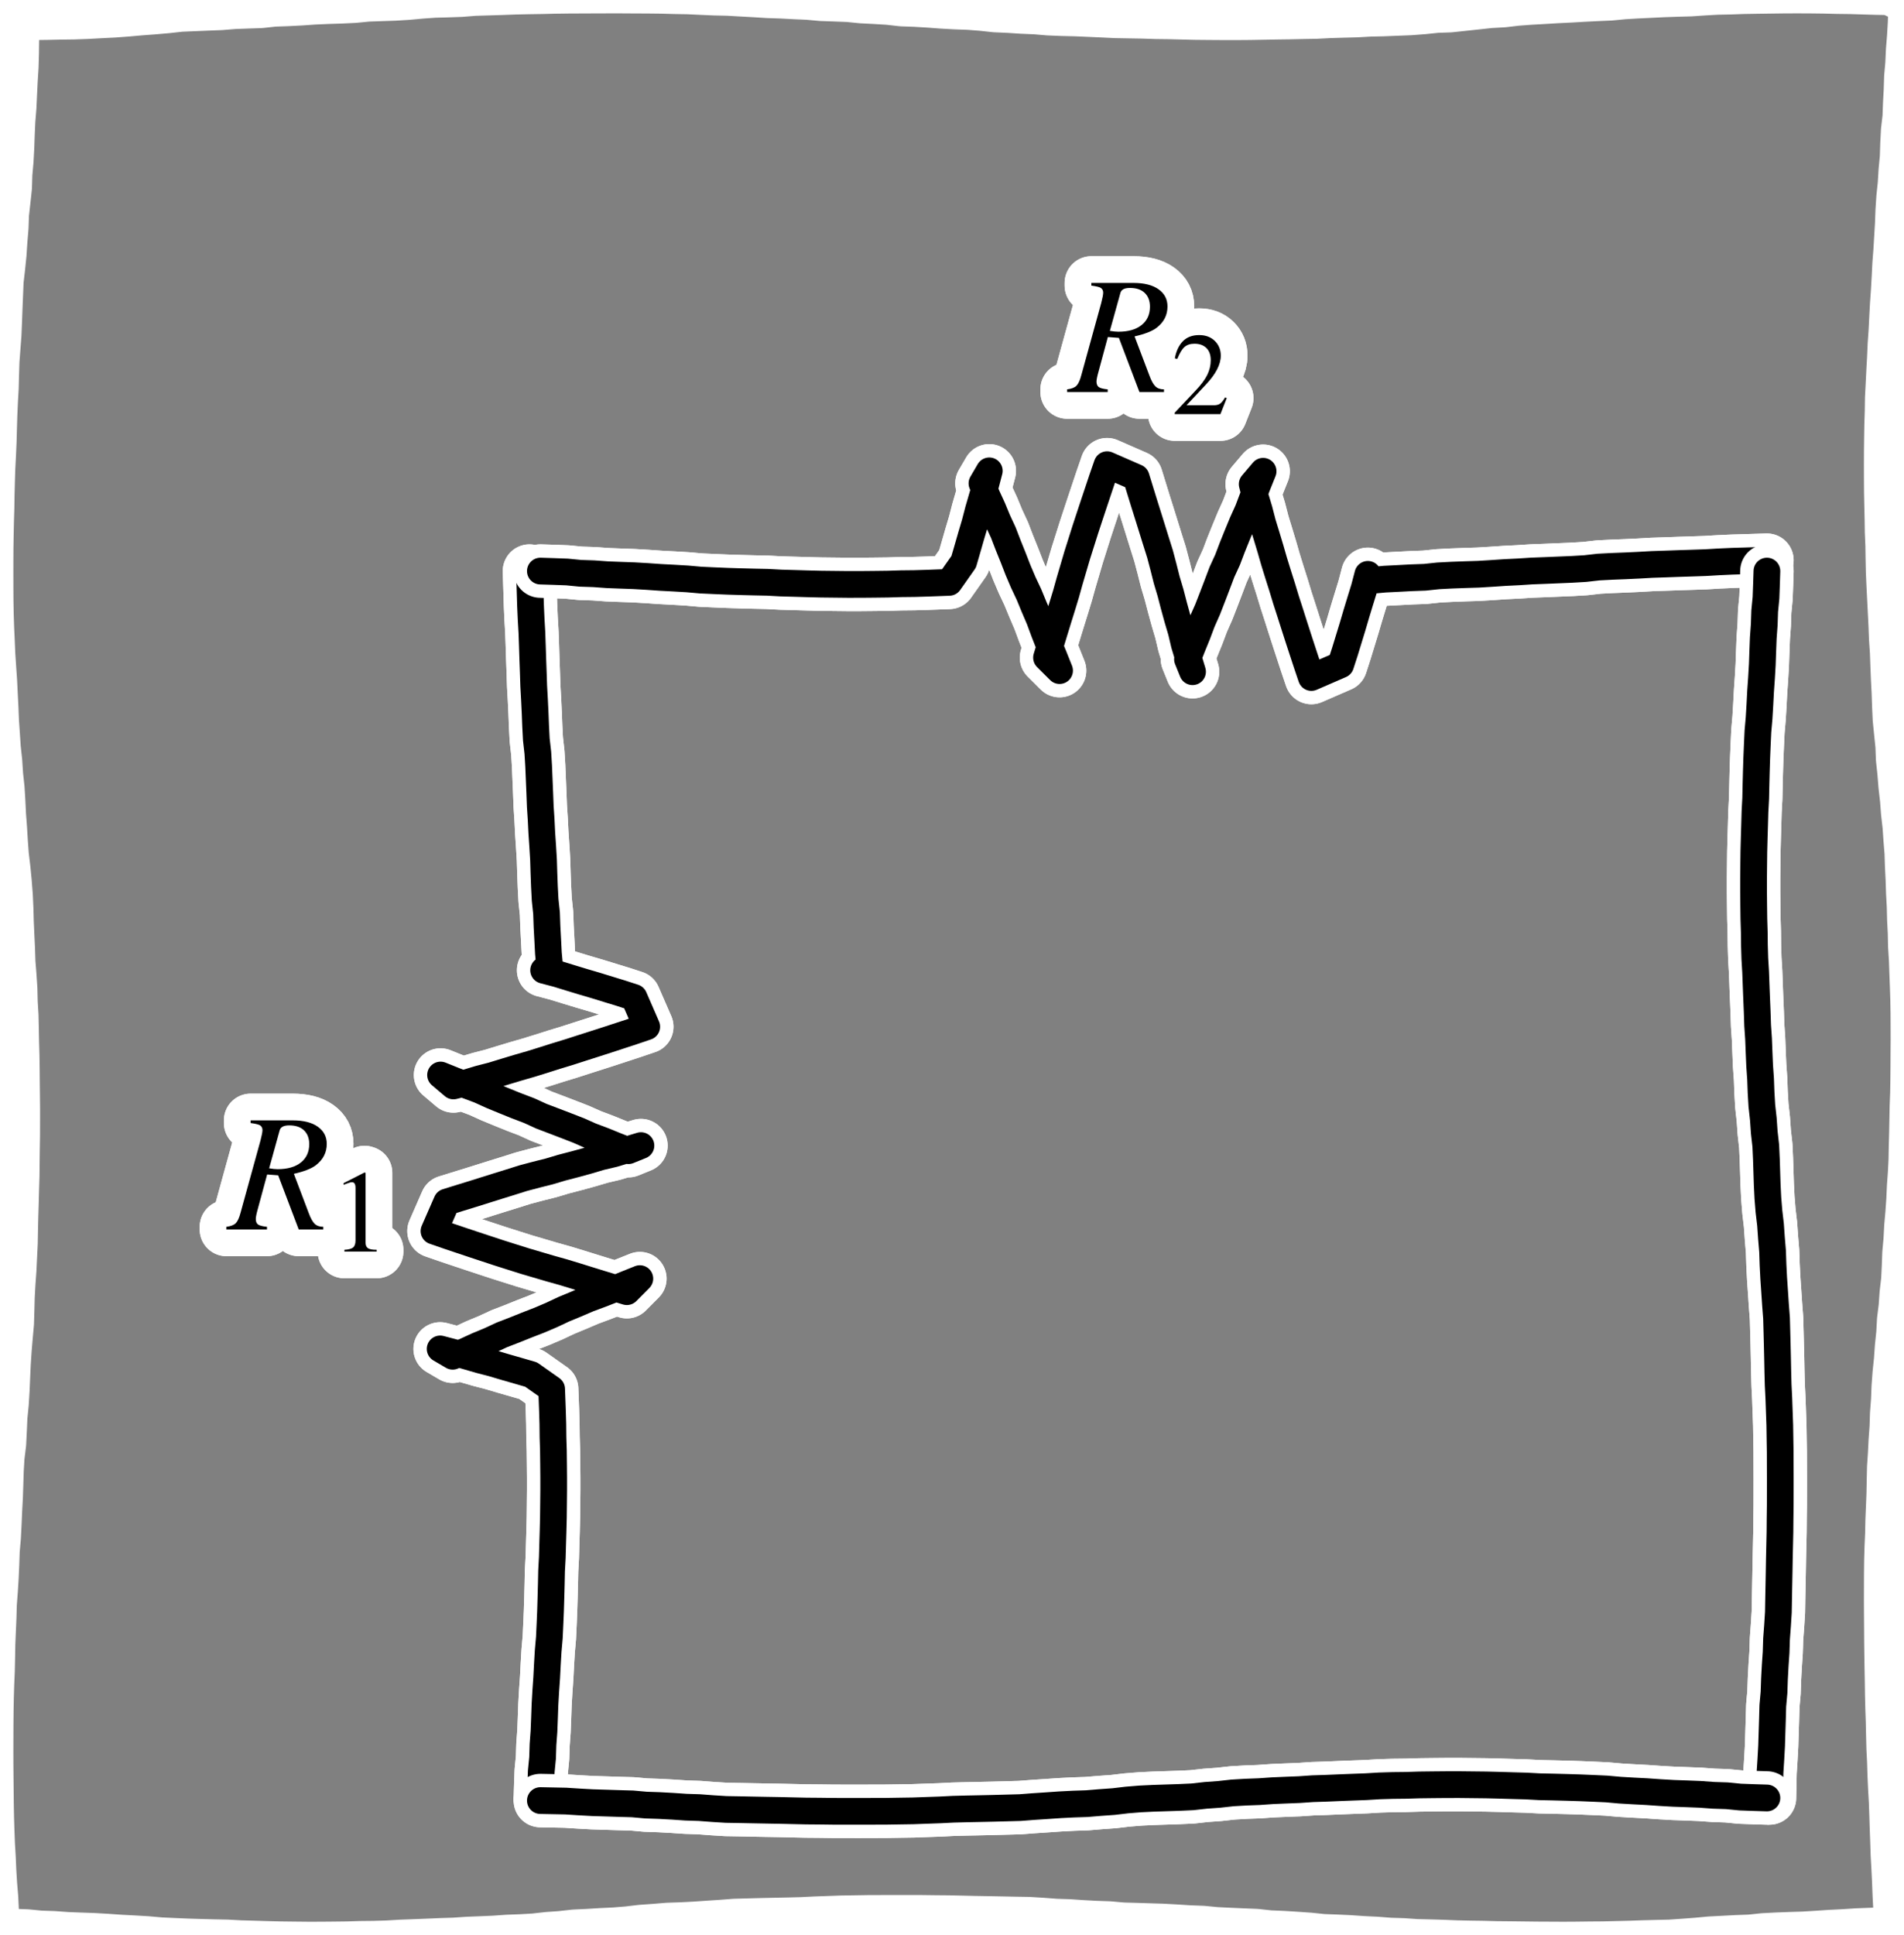 <?xml version="1.0" encoding="utf-8" standalone="no"?>
<!DOCTYPE svg PUBLIC "-//W3C//DTD SVG 1.1//EN"
  "http://www.w3.org/Graphics/SVG/1.1/DTD/svg11.dtd">
<svg xmlns:xlink="http://www.w3.org/1999/xlink" width="142.502pt" height="144.79pt" viewBox="0 0 142.502 144.79" xmlns="http://www.w3.org/2000/svg" version="1.1">
 <rect x="0" y="0" width="142.502" height="144.79" fill="#808080" stroke="none"/>
 <defs>
  <style type="text/css">*{stroke-linejoin: round; stroke-linecap: butt}</style>
 </defs>
 <g id="figure_1">
  <g id="patch_1">
   <path d="M 0 144.79 
L 1 144.821 
L 2 144.858 
L 3 144.956 
L 4 144.989 
L 5 145.062 
L 6 145.101 
L 7 145.136 
L 8 145.194 
L 9 145.264 
L 10 145.316 
L 11 145.375 
L 12 145.464 
L 13 145.51 
L 14 145.552 
L 15 145.583 
L 16 145.609 
L 17 145.63 
L 18 145.684 
L 19 145.712 
L 20 145.742 
L 21 145.767 
L 22 145.779 
L 23 145.789 
L 24 145.788 
L 25 145.779 
L 26 145.767 
L 27 145.736 
L 28 145.725 
L 29 145.695 
L 30 145.635 
L 31 145.598 
L 32 145.559 
L 33 145.516 
L 34 145.484 
L 35 145.416 
L 36 145.377 
L 37 145.334 
L 38 145.264 
L 39 145.227 
L 40 145.169 
L 41 145.058 
L 42 144.987 
L 43 144.875 
L 44 144.829 
L 45 144.767 
L 46 144.719 
L 47 144.638 
L 48 144.52 
L 49 144.449 
L 50 144.366 
L 51 144.333 
L 52 144.282 
L 53 144.213 
L 54 144.147 
L 55 144.07 
L 56 144.043 
L 57 144.016 
L 58 143.994 
L 59 143.974 
L 60 143.948 
L 61 143.898 
L 62 143.863 
L 63 143.827 
L 64 143.812 
L 65 143.796 
L 66 143.793 
L 67 143.79 
L 68 143.791 
L 69 143.793 
L 70 143.806 
L 71 143.814 
L 72 143.836 
L 73 143.859 
L 74 143.876 
L 75 143.895 
L 76 143.915 
L 77 143.932 
L 78 143.994 
L 79 144.07 
L 80 144.102 
L 81 144.17 
L 82 144.224 
L 83 144.258 
L 84 144.348 
L 85 144.376 
L 86 144.408 
L 87 144.439 
L 88 144.494 
L 89 144.558 
L 90 144.596 
L 91 144.692 
L 92 144.742 
L 93 144.786 
L 94 144.826 
L 95 144.934 
L 96 144.976 
L 97 145.038 
L 98 145.108 
L 99 145.212 
L 100 145.249 
L 101 145.295 
L 102 145.364 
L 103 145.412 
L 104 145.49 
L 105 145.521 
L 106 145.59 
L 107 145.614 
L 108 145.643 
L 109 145.684 
L 110 145.706 
L 111 145.72 
L 112 145.747 
L 113 145.756 
L 114 145.768 
L 115 145.78 
L 116 145.785 
L 117 145.79 
L 118 145.784 
L 119 145.771 
L 120 145.764 
L 121 145.739 
L 122 145.715 
L 123 145.679 
L 124 145.653 
L 125 145.631 
L 126 145.562 
L 127 145.487 
L 128 145.393 
L 129 145.342 
L 130 145.289 
L 131 145.253 
L 132 145.147 
L 133 145.095 
L 134 145.058 
L 135 145.027 
L 136 144.966 
L 137 144.898 
L 138 144.849 
L 139 144.784 
L 140 144.746 
L 141 144.704 
L 142.502 144.662 
L 142.314 143.79 
L 142.201 142.79 
L 142.149 141.79 
L 142.11 140.79 
L 142.062 139.79 
L 142.006 138.79 
L 141.973 137.79 
L 141.937 136.79 
L 141.905 135.79 
L 141.87 134.79 
L 141.812 133.79 
L 141.767 132.79 
L 141.737 131.79 
L 141.687 130.79 
L 141.662 129.79 
L 141.641 128.79 
L 141.606 127.79 
L 141.581 126.79 
L 141.567 125.79 
L 141.548 124.79 
L 141.533 123.79 
L 141.52 122.79 
L 141.514 121.79 
L 141.507 120.79 
L 141.502 119.79 
L 141.504 118.79 
L 141.507 117.79 
L 141.518 116.79 
L 141.546 115.79 
L 141.59 114.79 
L 141.611 113.79 
L 141.652 112.79 
L 141.692 111.79 
L 141.711 110.79 
L 141.733 109.79 
L 141.8 108.79 
L 141.85 107.79 
L 141.923 106.79 
L 141.955 105.79 
L 142.031 104.79 
L 142.07 103.79 
L 142.144 102.79 
L 142.248 101.79 
L 142.318 100.79 
L 142.423 99.79 
L 142.478 98.79 
L 142.601 97.79 
L 142.672 96.79 
L 142.788 95.79 
L 142.838 94.79 
L 142.874 93.79 
L 142.965 92.79 
L 143.018 91.79 
L 143.106 90.79 
L 143.176 89.79 
L 143.222 88.79 
L 143.294 87.79 
L 143.344 86.79 
L 143.362 85.79 
L 143.389 84.79 
L 143.408 83.79 
L 143.428 82.79 
L 143.466 81.79 
L 143.482 80.79 
L 143.491 79.79 
L 143.495 78.79 
L 143.502 77.79 
L 143.499 76.79 
L 143.494 75.79 
L 143.477 74.79 
L 143.445 73.79 
L 143.407 72.79 
L 143.372 71.79 
L 143.309 70.79 
L 143.288 69.79 
L 143.237 68.79 
L 143.212 67.79 
L 143.157 66.79 
L 143.125 65.79 
L 143.075 64.79 
L 143.043 63.79 
L 142.962 62.79 
L 142.893 61.79 
L 142.778 60.79 
L 142.702 59.79 
L 142.587 58.79 
L 142.507 57.79 
L 142.399 56.79 
L 142.36 55.79 
L 142.257 54.79 
L 142.157 53.79 
L 142.111 52.79 
L 142.077 51.79 
L 142.025 50.79 
L 141.985 49.79 
L 141.95 48.79 
L 141.882 47.79 
L 141.843 46.79 
L 141.793 45.79 
L 141.743 44.79 
L 141.692 43.79 
L 141.648 42.79 
L 141.626 41.79 
L 141.611 40.79 
L 141.568 39.79 
L 141.553 38.79 
L 141.53 37.79 
L 141.51 36.79 
L 141.504 35.79 
L 141.502 34.79 
L 141.505 33.79 
L 141.517 32.79 
L 141.533 31.79 
L 141.565 30.79 
L 141.579 29.79 
L 141.632 28.79 
L 141.681 27.79 
L 141.736 26.79 
L 141.78 25.79 
L 141.85 24.79 
L 141.9 23.79 
L 141.954 22.79 
L 142.024 21.79 
L 142.081 20.79 
L 142.131 19.79 
L 142.208 18.79 
L 142.267 17.79 
L 142.327 16.79 
L 142.364 15.79 
L 142.43 14.79 
L 142.535 13.79 
L 142.595 12.79 
L 142.691 11.79 
L 142.723 10.79 
L 142.774 9.79 
L 142.891 8.79 
L 142.927 7.79 
L 142.982 6.79 
L 143.013 5.79 
L 143.101 4.79 
L 143.146 3.79 
L 143.227 2.79 
L 143.287 1.79 
L 143.35 0 
L 141.502 -0.871 
L 140.502 -0.887 
L 139.502 -0.916 
L 138.502 -0.947 
L 137.502 -0.959 
L 136.502 -0.984 
L 135.502 -0.996 
L 134.502 -1 
L 133.502 -0.996 
L 132.502 -0.983 
L 131.502 -0.969 
L 130.502 -0.953 
L 129.502 -0.917 
L 128.502 -0.897 
L 127.502 -0.841 
L 126.502 -0.773 
L 125.502 -0.746 
L 124.502 -0.712 
L 123.502 -0.663 
L 122.502 -0.615 
L 121.502 -0.556 
L 120.502 -0.46 
L 119.502 -0.417 
L 118.502 -0.367 
L 117.502 -0.309 
L 116.502 -0.261 
L 115.502 -0.2 
L 114.502 -0.144 
L 113.502 -0.07 
L 112.502 0.047 
L 111.502 0.103 
L 110.502 0.211 
L 109.502 0.318 
L 108.502 0.425 
L 107.502 0.46 
L 106.502 0.563 
L 105.502 0.639 
L 104.502 0.678 
L 103.502 0.717 
L 102.502 0.74 
L 101.502 0.796 
L 100.502 0.822 
L 99.502 0.852 
L 98.502 0.903 
L 97.502 0.921 
L 96.502 0.943 
L 95.502 0.956 
L 94.502 0.975 
L 93.502 0.992 
L 92.502 0.999 
L 91.502 0.998 
L 90.502 0.991 
L 89.502 0.982 
L 88.502 0.958 
L 87.502 0.933 
L 86.502 0.921 
L 85.502 0.888 
L 84.502 0.871 
L 83.502 0.853 
L 82.502 0.804 
L 81.502 0.76 
L 80.502 0.717 
L 79.502 0.694 
L 78.502 0.654 
L 77.502 0.569 
L 76.502 0.527 
L 75.502 0.462 
L 74.502 0.418 
L 73.502 0.31 
L 72.502 0.233 
L 71.502 0.197 
L 70.502 0.142 
L 69.502 0.067 
L 68.502 0.008 
L 67.502 -0.028 
L 66.502 -0.141 
L 65.502 -0.202 
L 64.502 -0.253 
L 63.502 -0.352 
L 62.502 -0.39 
L 61.502 -0.425 
L 60.502 -0.517 
L 59.502 -0.56 
L 58.502 -0.613 
L 57.502 -0.646 
L 56.502 -0.709 
L 55.502 -0.763 
L 54.502 -0.82 
L 53.502 -0.842 
L 52.502 -0.886 
L 51.502 -0.933 
L 50.502 -0.95 
L 49.502 -0.978 
L 48.502 -0.989 
L 47.502 -0.993 
L 46.502 -0.999 
L 45.502 -0.999 
L 44.502 -0.996 
L 43.502 -0.992 
L 42.502 -0.987 
L 41.502 -0.974 
L 40.502 -0.95 
L 39.502 -0.935 
L 38.502 -0.912 
L 37.502 -0.875 
L 36.502 -0.844 
L 35.502 -0.814 
L 34.502 -0.735 
L 33.502 -0.699 
L 32.502 -0.673 
L 31.502 -0.602 
L 30.502 -0.511 
L 29.502 -0.449 
L 28.502 -0.416 
L 27.502 -0.381 
L 26.502 -0.284 
L 25.502 -0.236 
L 24.502 -0.205 
L 23.502 -0.161 
L 22.502 -0.091 
L 21.502 -0.041 
L 20.502 -0.006 
L 19.502 0.103 
L 18.502 0.137 
L 17.502 0.174 
L 16.502 0.255 
L 15.502 0.293 
L 14.502 0.335 
L 13.502 0.377 
L 12.502 0.487 
L 11.502 0.575 
L 10.502 0.65 
L 9.502 0.738 
L 8.502 0.812 
L 7.502 0.862 
L 6.502 0.917 
L 5.502 0.952 
L 4.502 0.964 
L 3.502 0.986 
L 2.502 0.998 
L 1.502 1 
L 0 0.994 
L 0.978 1 
L 0.962 2 
L 0.93 3 
L 0.917 4 
L 0.887 5 
L 0.824 6 
L 0.775 7 
L 0.729 8 
L 0.647 9 
L 0.601 10 
L 0.567 11 
L 0.513 12 
L 0.424 13 
L 0.393 14 
L 0.285 15 
L 0.173 16 
L 0.137 17 
L 0.053 18 
L -0.013 19 
L -0.115 20 
L -0.231 21 
L -0.272 22 
L -0.313 23 
L -0.35 24 
L -0.391 25 
L -0.467 26 
L -0.543 27 
L -0.574 28 
L -0.6 29 
L -0.657 30 
L -0.701 31 
L -0.731 32 
L -0.758 33 
L -0.801 34 
L -0.854 35 
L -0.885 36 
L -0.911 37 
L -0.926 38 
L -0.956 39 
L -0.977 40 
L -0.994 41 
L -0.999 42 
L -1 43 
L -0.998 44 
L -0.992 45 
L -0.973 46 
L -0.941 47 
L -0.895 48 
L -0.853 49 
L -0.786 50 
L -0.717 51 
L -0.669 52 
L -0.618 53 
L -0.578 54 
L -0.509 55 
L -0.442 56 
L -0.333 57 
L -0.268 58 
L -0.16 59 
L -0.099 60 
L -0.05 61 
L 0.026 62 
L 0.086 63 
L 0.16 64 
L 0.279 65 
L 0.377 66 
L 0.456 67 
L 0.502 68 
L 0.529 69 
L 0.573 70 
L 0.621 71 
L 0.653 72 
L 0.733 73 
L 0.8 74 
L 0.824 75 
L 0.884 76 
L 0.907 77 
L 0.925 78 
L 0.954 79 
L 0.97 80 
L 0.978 81 
L 0.989 82 
L 0.999 83 
L 0.998 84 
L 0.995 85 
L 0.978 86 
L 0.966 87 
L 0.955 88 
L 0.924 89 
L 0.898 90 
L 0.867 91 
L 0.844 92 
L 0.826 93 
L 0.777 94 
L 0.729 95 
L 0.657 96 
L 0.601 97 
L 0.575 98 
L 0.545 99 
L 0.455 100 
L 0.37 101 
L 0.304 102 
L 0.259 103 
L 0.216 104 
L 0.154 105 
L 0.054 106 
L 0.01 107 
L -0.04 108 
L -0.162 109 
L -0.222 110 
L -0.253 111 
L -0.286 112 
L -0.34 113 
L -0.383 114 
L -0.434 115 
L -0.523 116 
L -0.557 117 
L -0.601 118 
L -0.664 119 
L -0.74 120 
L -0.768 121 
L -0.811 122 
L -0.853 123 
L -0.87 124 
L -0.893 125 
L -0.935 126 
L -0.965 127 
L -0.984 128 
L -0.993 129 
L -0.997 130 
L -1 131 
L -0.998 132 
L -0.989 133 
L -0.978 134 
L -0.968 135 
L -0.949 136 
L -0.919 137 
L -0.881 138 
L -0.821 139 
L -0.778 140 
L -0.717 141 
L -0.633 142 
L -0.585 143 
L -0.541 144.79 
L 0 144.79 
z
" style="fill: none; stroke: #ffffff; stroke-width: 4; stroke-linejoin: miter"/>
   <path d="M 0 144.79 
L 1 144.821 
L 2 144.858 
L 3 144.956 
L 4 144.989 
L 5 145.062 
L 6 145.101 
L 7 145.136 
L 8 145.194 
L 9 145.264 
L 10 145.316 
L 11 145.375 
L 12 145.464 
L 13 145.51 
L 14 145.552 
L 15 145.583 
L 16 145.609 
L 17 145.63 
L 18 145.684 
L 19 145.712 
L 20 145.742 
L 21 145.767 
L 22 145.779 
L 23 145.789 
L 24 145.788 
L 25 145.779 
L 26 145.767 
L 27 145.736 
L 28 145.725 
L 29 145.695 
L 30 145.635 
L 31 145.598 
L 32 145.559 
L 33 145.516 
L 34 145.484 
L 35 145.416 
L 36 145.377 
L 37 145.334 
L 38 145.264 
L 39 145.227 
L 40 145.169 
L 41 145.058 
L 42 144.987 
L 43 144.875 
L 44 144.829 
L 45 144.767 
L 46 144.719 
L 47 144.638 
L 48 144.52 
L 49 144.449 
L 50 144.366 
L 51 144.333 
L 52 144.282 
L 53 144.213 
L 54 144.147 
L 55 144.07 
L 56 144.043 
L 57 144.016 
L 58 143.994 
L 59 143.974 
L 60 143.948 
L 61 143.898 
L 62 143.863 
L 63 143.827 
L 64 143.812 
L 65 143.796 
L 66 143.793 
L 67 143.79 
L 68 143.791 
L 69 143.793 
L 70 143.806 
L 71 143.814 
L 72 143.836 
L 73 143.859 
L 74 143.876 
L 75 143.895 
L 76 143.915 
L 77 143.932 
L 78 143.994 
L 79 144.07 
L 80 144.102 
L 81 144.17 
L 82 144.224 
L 83 144.258 
L 84 144.348 
L 85 144.376 
L 86 144.408 
L 87 144.439 
L 88 144.494 
L 89 144.558 
L 90 144.596 
L 91 144.692 
L 92 144.742 
L 93 144.786 
L 94 144.826 
L 95 144.934 
L 96 144.976 
L 97 145.038 
L 98 145.108 
L 99 145.212 
L 100 145.249 
L 101 145.295 
L 102 145.364 
L 103 145.412 
L 104 145.49 
L 105 145.521 
L 106 145.59 
L 107 145.614 
L 108 145.643 
L 109 145.684 
L 110 145.706 
L 111 145.72 
L 112 145.747 
L 113 145.756 
L 114 145.768 
L 115 145.78 
L 116 145.785 
L 117 145.79 
L 118 145.784 
L 119 145.771 
L 120 145.764 
L 121 145.739 
L 122 145.715 
L 123 145.679 
L 124 145.653 
L 125 145.631 
L 126 145.562 
L 127 145.487 
L 128 145.393 
L 129 145.342 
L 130 145.289 
L 131 145.253 
L 132 145.147 
L 133 145.095 
L 134 145.058 
L 135 145.027 
L 136 144.966 
L 137 144.898 
L 138 144.849 
L 139 144.784 
L 140 144.746 
L 141 144.704 
L 142.502 144.662 
L 142.314 143.79 
L 142.201 142.79 
L 142.149 141.79 
L 142.11 140.79 
L 142.062 139.79 
L 142.006 138.79 
L 141.973 137.79 
L 141.937 136.79 
L 141.905 135.79 
L 141.87 134.79 
L 141.812 133.79 
L 141.767 132.79 
L 141.737 131.79 
L 141.687 130.79 
L 141.662 129.79 
L 141.641 128.79 
L 141.606 127.79 
L 141.581 126.79 
L 141.567 125.79 
L 141.548 124.79 
L 141.533 123.79 
L 141.52 122.79 
L 141.514 121.79 
L 141.507 120.79 
L 141.502 119.79 
L 141.504 118.79 
L 141.507 117.79 
L 141.518 116.79 
L 141.546 115.79 
L 141.59 114.79 
L 141.611 113.79 
L 141.652 112.79 
L 141.692 111.79 
L 141.711 110.79 
L 141.733 109.79 
L 141.8 108.79 
L 141.85 107.79 
L 141.923 106.79 
L 141.955 105.79 
L 142.031 104.79 
L 142.07 103.79 
L 142.144 102.79 
L 142.248 101.79 
L 142.318 100.79 
L 142.423 99.79 
L 142.478 98.79 
L 142.601 97.79 
L 142.672 96.79 
L 142.788 95.79 
L 142.838 94.79 
L 142.874 93.79 
L 142.965 92.79 
L 143.018 91.79 
L 143.106 90.79 
L 143.176 89.79 
L 143.222 88.79 
L 143.294 87.79 
L 143.344 86.79 
L 143.362 85.79 
L 143.389 84.79 
L 143.408 83.79 
L 143.428 82.79 
L 143.466 81.79 
L 143.482 80.79 
L 143.491 79.79 
L 143.495 78.79 
L 143.502 77.79 
L 143.499 76.79 
L 143.494 75.79 
L 143.477 74.79 
L 143.445 73.79 
L 143.407 72.79 
L 143.372 71.79 
L 143.309 70.79 
L 143.288 69.79 
L 143.237 68.79 
L 143.212 67.79 
L 143.157 66.79 
L 143.125 65.79 
L 143.075 64.79 
L 143.043 63.79 
L 142.962 62.79 
L 142.893 61.79 
L 142.778 60.79 
L 142.702 59.79 
L 142.587 58.79 
L 142.507 57.79 
L 142.399 56.79 
L 142.36 55.79 
L 142.257 54.79 
L 142.157 53.79 
L 142.111 52.79 
L 142.077 51.79 
L 142.025 50.79 
L 141.985 49.79 
L 141.95 48.79 
L 141.882 47.79 
L 141.843 46.79 
L 141.793 45.79 
L 141.743 44.79 
L 141.692 43.79 
L 141.648 42.79 
L 141.626 41.79 
L 141.611 40.79 
L 141.568 39.79 
L 141.553 38.79 
L 141.53 37.79 
L 141.51 36.79 
L 141.504 35.79 
L 141.502 34.79 
L 141.505 33.79 
L 141.517 32.79 
L 141.533 31.79 
L 141.565 30.79 
L 141.579 29.79 
L 141.632 28.79 
L 141.681 27.79 
L 141.736 26.79 
L 141.78 25.79 
L 141.85 24.79 
L 141.9 23.79 
L 141.954 22.79 
L 142.024 21.79 
L 142.081 20.79 
L 142.131 19.79 
L 142.208 18.79 
L 142.267 17.79 
L 142.327 16.79 
L 142.364 15.79 
L 142.43 14.79 
L 142.535 13.79 
L 142.595 12.79 
L 142.691 11.79 
L 142.723 10.79 
L 142.774 9.79 
L 142.891 8.79 
L 142.927 7.79 
L 142.982 6.79 
L 143.013 5.79 
L 143.101 4.79 
L 143.146 3.79 
L 143.227 2.79 
L 143.287 1.79 
L 143.35 0 
L 141.502 -0.871 
L 140.502 -0.887 
L 139.502 -0.916 
L 138.502 -0.947 
L 137.502 -0.959 
L 136.502 -0.984 
L 135.502 -0.996 
L 134.502 -1 
L 133.502 -0.996 
L 132.502 -0.983 
L 131.502 -0.969 
L 130.502 -0.953 
L 129.502 -0.917 
L 128.502 -0.897 
L 127.502 -0.841 
L 126.502 -0.773 
L 125.502 -0.746 
L 124.502 -0.712 
L 123.502 -0.663 
L 122.502 -0.615 
L 121.502 -0.556 
L 120.502 -0.46 
L 119.502 -0.417 
L 118.502 -0.367 
L 117.502 -0.309 
L 116.502 -0.261 
L 115.502 -0.2 
L 114.502 -0.144 
L 113.502 -0.07 
L 112.502 0.047 
L 111.502 0.103 
L 110.502 0.211 
L 109.502 0.318 
L 108.502 0.425 
L 107.502 0.46 
L 106.502 0.563 
L 105.502 0.639 
L 104.502 0.678 
L 103.502 0.717 
L 102.502 0.74 
L 101.502 0.796 
L 100.502 0.822 
L 99.502 0.852 
L 98.502 0.903 
L 97.502 0.921 
L 96.502 0.943 
L 95.502 0.956 
L 94.502 0.975 
L 93.502 0.992 
L 92.502 0.999 
L 91.502 0.998 
L 90.502 0.991 
L 89.502 0.982 
L 88.502 0.958 
L 87.502 0.933 
L 86.502 0.921 
L 85.502 0.888 
L 84.502 0.871 
L 83.502 0.853 
L 82.502 0.804 
L 81.502 0.76 
L 80.502 0.717 
L 79.502 0.694 
L 78.502 0.654 
L 77.502 0.569 
L 76.502 0.527 
L 75.502 0.462 
L 74.502 0.418 
L 73.502 0.31 
L 72.502 0.233 
L 71.502 0.197 
L 70.502 0.142 
L 69.502 0.067 
L 68.502 0.008 
L 67.502 -0.028 
L 66.502 -0.141 
L 65.502 -0.202 
L 64.502 -0.253 
L 63.502 -0.352 
L 62.502 -0.39 
L 61.502 -0.425 
L 60.502 -0.517 
L 59.502 -0.56 
L 58.502 -0.613 
L 57.502 -0.646 
L 56.502 -0.709 
L 55.502 -0.763 
L 54.502 -0.82 
L 53.502 -0.842 
L 52.502 -0.886 
L 51.502 -0.933 
L 50.502 -0.95 
L 49.502 -0.978 
L 48.502 -0.989 
L 47.502 -0.993 
L 46.502 -0.999 
L 45.502 -0.999 
L 44.502 -0.996 
L 43.502 -0.992 
L 42.502 -0.987 
L 41.502 -0.974 
L 40.502 -0.95 
L 39.502 -0.935 
L 38.502 -0.912 
L 37.502 -0.875 
L 36.502 -0.844 
L 35.502 -0.814 
L 34.502 -0.735 
L 33.502 -0.699 
L 32.502 -0.673 
L 31.502 -0.602 
L 30.502 -0.511 
L 29.502 -0.449 
L 28.502 -0.416 
L 27.502 -0.381 
L 26.502 -0.284 
L 25.502 -0.236 
L 24.502 -0.205 
L 23.502 -0.161 
L 22.502 -0.091 
L 21.502 -0.041 
L 20.502 -0.006 
L 19.502 0.103 
L 18.502 0.137 
L 17.502 0.174 
L 16.502 0.255 
L 15.502 0.293 
L 14.502 0.335 
L 13.502 0.377 
L 12.502 0.487 
L 11.502 0.575 
L 10.502 0.65 
L 9.502 0.738 
L 8.502 0.812 
L 7.502 0.862 
L 6.502 0.917 
L 5.502 0.952 
L 4.502 0.964 
L 3.502 0.986 
L 2.502 0.998 
L 1.502 1 
L 0 0.994 
L 0.978 1 
L 0.962 2 
L 0.93 3 
L 0.917 4 
L 0.887 5 
L 0.824 6 
L 0.775 7 
L 0.729 8 
L 0.647 9 
L 0.601 10 
L 0.567 11 
L 0.513 12 
L 0.424 13 
L 0.393 14 
L 0.285 15 
L 0.173 16 
L 0.137 17 
L 0.053 18 
L -0.013 19 
L -0.115 20 
L -0.231 21 
L -0.272 22 
L -0.313 23 
L -0.35 24 
L -0.391 25 
L -0.467 26 
L -0.543 27 
L -0.574 28 
L -0.6 29 
L -0.657 30 
L -0.701 31 
L -0.731 32 
L -0.758 33 
L -0.801 34 
L -0.854 35 
L -0.885 36 
L -0.911 37 
L -0.926 38 
L -0.956 39 
L -0.977 40 
L -0.994 41 
L -0.999 42 
L -1 43 
L -0.998 44 
L -0.992 45 
L -0.973 46 
L -0.941 47 
L -0.895 48 
L -0.853 49 
L -0.786 50 
L -0.717 51 
L -0.669 52 
L -0.618 53 
L -0.578 54 
L -0.509 55 
L -0.442 56 
L -0.333 57 
L -0.268 58 
L -0.16 59 
L -0.099 60 
L -0.05 61 
L 0.026 62 
L 0.086 63 
L 0.16 64 
L 0.279 65 
L 0.377 66 
L 0.456 67 
L 0.502 68 
L 0.529 69 
L 0.573 70 
L 0.621 71 
L 0.653 72 
L 0.733 73 
L 0.8 74 
L 0.824 75 
L 0.884 76 
L 0.907 77 
L 0.925 78 
L 0.954 79 
L 0.97 80 
L 0.978 81 
L 0.989 82 
L 0.999 83 
L 0.998 84 
L 0.995 85 
L 0.978 86 
L 0.966 87 
L 0.955 88 
L 0.924 89 
L 0.898 90 
L 0.867 91 
L 0.844 92 
L 0.826 93 
L 0.777 94 
L 0.729 95 
L 0.657 96 
L 0.601 97 
L 0.575 98 
L 0.545 99 
L 0.455 100 
L 0.37 101 
L 0.304 102 
L 0.259 103 
L 0.216 104 
L 0.154 105 
L 0.054 106 
L 0.01 107 
L -0.04 108 
L -0.162 109 
L -0.222 110 
L -0.253 111 
L -0.286 112 
L -0.34 113 
L -0.383 114 
L -0.434 115 
L -0.523 116 
L -0.557 117 
L -0.601 118 
L -0.664 119 
L -0.74 120 
L -0.768 121 
L -0.811 122 
L -0.853 123 
L -0.87 124 
L -0.893 125 
L -0.935 126 
L -0.965 127 
L -0.984 128 
L -0.993 129 
L -0.997 130 
L -1 131 
L -0.998 132 
L -0.989 133 
L -0.978 134 
L -0.968 135 
L -0.949 136 
L -0.919 137 
L -0.881 138 
L -0.821 139 
L -0.778 140 
L -0.717 141 
L -0.633 142 
L -0.585 143 
L -0.541 144.79 
L 0 144.79 
z
" style="fill: none"/>
   <g id="axes_1">
    <path d="M 40.442 134.53 
L 40.473 133.53 
L 40.51 132.53 
L 40.608 131.53 
L 40.64 130.53 
L 40.714 129.53 
L 40.753 128.53 
L 40.788 127.53 
L 40.846 126.53 
L 40.916 125.53 
L 40.968 124.53 
L 41.027 123.53 
L 41.115 122.53 
L 41.162 121.53 
L 41.204 120.53 
L 41.234 119.53 
L 41.261 118.53 
L 41.282 117.53 
L 41.336 116.53 
L 41.364 115.53 
L 41.394 114.53 
L 41.419 113.53 
L 41.43 112.53 
L 41.44 111.53 
L 41.44 110.53 
L 41.431 109.53 
L 41.419 108.53 
L 41.388 107.53 
L 41.377 106.53 
L 41.347 105.53 
L 41.287 103.93 
L 39.749 102.847 
L 38.788 102.568 
L 37.825 102.292 
L 36.866 102.007 
L 35.896 101.755 
L 34.935 101.476 
L 33.973 101.2 
L 32.942 100.93 
L 33.879 101.479 
L 34.809 101.107 
L 35.723 100.686 
L 36.649 100.302 
L 37.562 99.879 
L 38.496 99.519 
L 39.425 99.145 
L 40.359 98.783 
L 41.282 98.39 
L 42.193 97.961 
L 43.12 97.578 
L 44.042 97.183 
L 44.98 96.835 
L 45.913 96.471 
L 46.84 96.09 
L 47.889 95.67 
L 46.916 96.647 
L 45.958 96.356 
L 45.001 96.065 
L 44.045 95.77 
L 43.09 95.473 
L 42.133 95.182 
L 41.169 94.913 
L 40.209 94.63 
L 39.249 94.347 
L 38.296 94.046 
L 37.342 93.744 
L 36.392 93.431 
L 35.443 93.118 
L 34.494 92.801 
L 33.546 92.483 
L 32.481 92.114 
L 33.432 89.938 
L 34.387 89.642 
L 35.343 89.348 
L 36.298 89.048 
L 37.252 88.749 
L 38.207 88.453 
L 39.161 88.152 
L 40.13 87.895 
L 41.102 87.651 
L 42.061 87.365 
L 43.031 87.113 
L 43.997 86.848 
L 44.956 86.564 
L 45.933 86.333 
L 46.891 86.044 
L 47.971 85.717 
L 47.032 86.097 
L 46.101 85.729 
L 45.172 85.351 
L 44.236 84.999 
L 43.317 84.592 
L 42.384 84.229 
L 41.45 83.871 
L 40.514 83.516 
L 39.599 83.097 
L 38.664 82.742 
L 37.735 82.366 
L 36.808 81.984 
L 35.892 81.568 
L 34.955 81.217 
L 34.021 80.857 
L 32.973 80.436 
L 33.937 81.254 
L 34.911 81.012 
L 35.869 80.724 
L 36.84 80.474 
L 37.796 80.181 
L 38.754 79.892 
L 39.715 79.615 
L 40.671 79.319 
L 41.624 79.016 
L 42.581 78.725 
L 43.533 78.418 
L 44.485 78.114 
L 45.438 77.808 
L 46.388 77.497 
L 47.338 77.185 
L 48.406 76.823 
L 47.453 74.633 
L 46.502 74.324 
L 45.546 74.031 
L 44.59 73.737 
L 43.63 73.455 
L 42.673 73.164 
L 41.717 72.869 
L 40.686 72.598 
L 41.139 72.33 
L 41.045 71.33 
L 40.994 70.33 
L 40.94 69.33 
L 40.905 68.33 
L 40.799 67.33 
L 40.747 66.33 
L 40.71 65.33 
L 40.679 64.33 
L 40.618 63.33 
L 40.55 62.33 
L 40.501 61.33 
L 40.436 60.33 
L 40.398 59.33 
L 40.356 58.33 
L 40.314 57.33 
L 40.254 56.33 
L 40.141 55.33 
L 40.089 54.33 
L 40.05 53.33 
L 40.002 52.33 
L 39.946 51.33 
L 39.913 50.33 
L 39.877 49.33 
L 39.845 48.33 
L 39.81 47.33 
L 39.752 46.33 
L 39.707 45.33 
L 39.677 44.33 
L 39.627 42.73 
" clip-path="url(#p2c33906c4b)" style="fill: none; stroke: #ffffff; stroke-width: 4; stroke-linecap: round"/>
    <path d="M 40.442 134.53 
L 40.473 133.53 
L 40.51 132.53 
L 40.608 131.53 
L 40.64 130.53 
L 40.714 129.53 
L 40.753 128.53 
L 40.788 127.53 
L 40.846 126.53 
L 40.916 125.53 
L 40.968 124.53 
L 41.027 123.53 
L 41.115 122.53 
L 41.162 121.53 
L 41.204 120.53 
L 41.234 119.53 
L 41.261 118.53 
L 41.282 117.53 
L 41.336 116.53 
L 41.364 115.53 
L 41.394 114.53 
L 41.419 113.53 
L 41.43 112.53 
L 41.44 111.53 
L 41.44 110.53 
L 41.431 109.53 
L 41.419 108.53 
L 41.388 107.53 
L 41.377 106.53 
L 41.347 105.53 
L 41.287 103.93 
L 39.749 102.847 
L 38.788 102.568 
L 37.825 102.292 
L 36.866 102.007 
L 35.896 101.755 
L 34.935 101.476 
L 33.973 101.2 
L 32.942 100.93 
L 33.879 101.479 
L 34.809 101.107 
L 35.723 100.686 
L 36.649 100.302 
L 37.562 99.879 
L 38.496 99.519 
L 39.425 99.145 
L 40.359 98.783 
L 41.282 98.39 
L 42.193 97.961 
L 43.12 97.578 
L 44.042 97.183 
L 44.98 96.835 
L 45.913 96.471 
L 46.84 96.09 
L 47.889 95.67 
L 46.916 96.647 
L 45.958 96.356 
L 45.001 96.065 
L 44.045 95.77 
L 43.09 95.473 
L 42.133 95.182 
L 41.169 94.913 
L 40.209 94.63 
L 39.249 94.347 
L 38.296 94.046 
L 37.342 93.744 
L 36.392 93.431 
L 35.443 93.118 
L 34.494 92.801 
L 33.546 92.483 
L 32.481 92.114 
L 33.432 89.938 
L 34.387 89.642 
L 35.343 89.348 
L 36.298 89.048 
L 37.252 88.749 
L 38.207 88.453 
L 39.161 88.152 
L 40.13 87.895 
L 41.102 87.651 
L 42.061 87.365 
L 43.031 87.113 
L 43.997 86.848 
L 44.956 86.564 
L 45.933 86.333 
L 46.891 86.044 
L 47.971 85.717 
L 47.032 86.097 
L 46.101 85.729 
L 45.172 85.351 
L 44.236 84.999 
L 43.317 84.592 
L 42.384 84.229 
L 41.45 83.871 
L 40.514 83.516 
L 39.599 83.097 
L 38.664 82.742 
L 37.735 82.366 
L 36.808 81.984 
L 35.892 81.568 
L 34.955 81.217 
L 34.021 80.857 
L 32.973 80.436 
L 33.937 81.254 
L 34.911 81.012 
L 35.869 80.724 
L 36.84 80.474 
L 37.796 80.181 
L 38.754 79.892 
L 39.715 79.615 
L 40.671 79.319 
L 41.624 79.016 
L 42.581 78.725 
L 43.533 78.418 
L 44.485 78.114 
L 45.438 77.808 
L 46.388 77.497 
L 47.338 77.185 
L 48.406 76.823 
L 47.453 74.633 
L 46.502 74.324 
L 45.546 74.031 
L 44.59 73.737 
L 43.63 73.455 
L 42.673 73.164 
L 41.717 72.869 
L 40.686 72.598 
L 41.139 72.33 
L 41.045 71.33 
L 40.994 70.33 
L 40.94 69.33 
L 40.905 68.33 
L 40.799 67.33 
L 40.747 66.33 
L 40.71 65.33 
L 40.679 64.33 
L 40.618 63.33 
L 40.55 62.33 
L 40.501 61.33 
L 40.436 60.33 
L 40.398 59.33 
L 40.356 58.33 
L 40.314 57.33 
L 40.254 56.33 
L 40.141 55.33 
L 40.089 54.33 
L 40.05 53.33 
L 40.002 52.33 
L 39.946 51.33 
L 39.913 50.33 
L 39.877 49.33 
L 39.845 48.33 
L 39.81 47.33 
L 39.752 46.33 
L 39.707 45.33 
L 39.677 44.33 
L 39.627 42.73 
" clip-path="url(#p2c33906c4b)" style="fill: none; stroke: #000000; stroke-width: 2; stroke-linecap: round"/>
    <path d="M 40.442 42.73 
L 41.442 42.761 
L 42.442 42.798 
L 43.442 42.896 
L 44.442 42.929 
L 45.442 43.002 
L 46.442 43.041 
L 47.442 43.076 
L 48.442 43.134 
L 49.442 43.204 
L 50.442 43.256 
L 51.442 43.315 
L 52.442 43.404 
L 53.442 43.45 
L 54.442 43.492 
L 55.442 43.523 
L 56.442 43.549 
L 57.442 43.57 
L 58.442 43.624 
L 59.442 43.652 
L 60.442 43.682 
L 61.442 43.707 
L 62.442 43.718 
L 63.442 43.729 
L 64.442 43.728 
L 65.442 43.719 
L 66.442 43.707 
L 67.442 43.676 
L 68.442 43.665 
L 69.442 43.635 
L 71.042 43.575 
L 72.125 42.037 
L 72.404 41.076 
L 72.68 40.114 
L 72.965 39.155 
L 73.217 38.185 
L 73.496 37.224 
L 73.772 36.261 
L 74.041 35.23 
L 73.493 36.167 
L 73.865 37.097 
L 74.286 38.011 
L 74.669 38.937 
L 75.093 39.85 
L 75.452 40.784 
L 75.827 41.714 
L 76.189 42.647 
L 76.582 43.57 
L 77.011 44.481 
L 77.393 45.408 
L 77.789 46.33 
L 78.136 47.268 
L 78.501 48.201 
L 78.882 49.128 
L 79.302 50.177 
L 78.325 49.204 
L 78.616 48.246 
L 78.907 47.289 
L 79.201 46.333 
L 79.499 45.379 
L 79.79 44.422 
L 80.059 43.457 
L 80.342 42.497 
L 80.624 41.537 
L 80.926 40.584 
L 81.227 39.63 
L 81.54 38.68 
L 81.854 37.731 
L 82.171 36.782 
L 82.489 35.834 
L 82.858 34.769 
L 85.034 35.72 
L 85.329 36.676 
L 85.624 37.632 
L 85.924 38.586 
L 86.222 39.54 
L 86.519 40.495 
L 86.82 41.449 
L 87.076 42.418 
L 87.321 43.39 
L 87.607 44.349 
L 87.859 45.319 
L 88.124 46.285 
L 88.408 47.245 
L 88.639 48.222 
L 88.928 49.179 
L 89.254 50.259 
L 88.875 49.32 
L 89.243 48.389 
L 89.621 47.461 
L 89.973 46.524 
L 90.38 45.606 
L 90.743 44.673 
L 91.101 43.738 
L 91.455 42.802 
L 91.875 41.887 
L 92.23 40.952 
L 92.605 40.023 
L 92.988 39.096 
L 93.403 38.181 
L 93.755 37.244 
L 94.114 36.31 
L 94.536 35.261 
L 93.718 36.226 
L 93.96 37.199 
L 94.247 38.157 
L 94.498 39.128 
L 94.791 40.084 
L 95.08 41.042 
L 95.357 42.004 
L 95.653 42.959 
L 95.956 43.912 
L 96.246 44.869 
L 96.554 45.821 
L 96.858 46.774 
L 97.164 47.726 
L 97.475 48.676 
L 97.787 49.626 
L 98.148 50.694 
L 100.339 49.742 
L 100.648 48.791 
L 100.941 47.834 
L 101.234 46.878 
L 101.516 45.918 
L 101.808 44.961 
L 102.103 44.005 
L 102.374 42.974 
L 102.642 43.427 
L 103.642 43.333 
L 104.642 43.282 
L 105.642 43.229 
L 106.642 43.193 
L 107.642 43.087 
L 108.642 43.035 
L 109.642 42.998 
L 110.642 42.967 
L 111.642 42.906 
L 112.642 42.838 
L 113.642 42.789 
L 114.642 42.724 
L 115.642 42.686 
L 116.642 42.644 
L 117.642 42.602 
L 118.642 42.543 
L 119.642 42.429 
L 120.642 42.377 
L 121.642 42.338 
L 122.642 42.291 
L 123.642 42.234 
L 124.642 42.201 
L 125.642 42.165 
L 126.642 42.133 
L 127.642 42.099 
L 128.642 42.04 
L 129.642 41.995 
L 130.642 41.965 
L 132.242 41.915 
" clip-path="url(#p2c33906c4b)" style="fill: none; stroke: #ffffff; stroke-width: 4; stroke-linecap: round"/>
    <path d="M 40.442 42.73 
L 41.442 42.761 
L 42.442 42.798 
L 43.442 42.896 
L 44.442 42.929 
L 45.442 43.002 
L 46.442 43.041 
L 47.442 43.076 
L 48.442 43.134 
L 49.442 43.204 
L 50.442 43.256 
L 51.442 43.315 
L 52.442 43.404 
L 53.442 43.45 
L 54.442 43.492 
L 55.442 43.523 
L 56.442 43.549 
L 57.442 43.57 
L 58.442 43.624 
L 59.442 43.652 
L 60.442 43.682 
L 61.442 43.707 
L 62.442 43.718 
L 63.442 43.729 
L 64.442 43.728 
L 65.442 43.719 
L 66.442 43.707 
L 67.442 43.676 
L 68.442 43.665 
L 69.442 43.635 
L 71.042 43.575 
L 72.125 42.037 
L 72.404 41.076 
L 72.68 40.114 
L 72.965 39.155 
L 73.217 38.185 
L 73.496 37.224 
L 73.772 36.261 
L 74.041 35.23 
L 73.493 36.167 
L 73.865 37.097 
L 74.286 38.011 
L 74.669 38.937 
L 75.093 39.85 
L 75.452 40.784 
L 75.827 41.714 
L 76.189 42.647 
L 76.582 43.57 
L 77.011 44.481 
L 77.393 45.408 
L 77.789 46.33 
L 78.136 47.268 
L 78.501 48.201 
L 78.882 49.128 
L 79.302 50.177 
L 78.325 49.204 
L 78.616 48.246 
L 78.907 47.289 
L 79.201 46.333 
L 79.499 45.379 
L 79.79 44.422 
L 80.059 43.457 
L 80.342 42.497 
L 80.624 41.537 
L 80.926 40.584 
L 81.227 39.63 
L 81.54 38.68 
L 81.854 37.731 
L 82.171 36.782 
L 82.489 35.834 
L 82.858 34.769 
L 85.034 35.72 
L 85.329 36.676 
L 85.624 37.632 
L 85.924 38.586 
L 86.222 39.54 
L 86.519 40.495 
L 86.82 41.449 
L 87.076 42.418 
L 87.321 43.39 
L 87.607 44.349 
L 87.859 45.319 
L 88.124 46.285 
L 88.408 47.245 
L 88.639 48.222 
L 88.928 49.179 
L 89.254 50.259 
L 88.875 49.32 
L 89.243 48.389 
L 89.621 47.461 
L 89.973 46.524 
L 90.38 45.606 
L 90.743 44.673 
L 91.101 43.738 
L 91.455 42.802 
L 91.875 41.887 
L 92.23 40.952 
L 92.605 40.023 
L 92.988 39.096 
L 93.403 38.181 
L 93.755 37.244 
L 94.114 36.31 
L 94.536 35.261 
L 93.718 36.226 
L 93.96 37.199 
L 94.247 38.157 
L 94.498 39.128 
L 94.791 40.084 
L 95.08 41.042 
L 95.357 42.004 
L 95.653 42.959 
L 95.956 43.912 
L 96.246 44.869 
L 96.554 45.821 
L 96.858 46.774 
L 97.164 47.726 
L 97.475 48.676 
L 97.787 49.626 
L 98.148 50.694 
L 100.339 49.742 
L 100.648 48.791 
L 100.941 47.834 
L 101.234 46.878 
L 101.516 45.918 
L 101.808 44.961 
L 102.103 44.005 
L 102.374 42.974 
L 102.642 43.427 
L 103.642 43.333 
L 104.642 43.282 
L 105.642 43.229 
L 106.642 43.193 
L 107.642 43.087 
L 108.642 43.035 
L 109.642 42.998 
L 110.642 42.967 
L 111.642 42.906 
L 112.642 42.838 
L 113.642 42.789 
L 114.642 42.724 
L 115.642 42.686 
L 116.642 42.644 
L 117.642 42.602 
L 118.642 42.543 
L 119.642 42.429 
L 120.642 42.377 
L 121.642 42.338 
L 122.642 42.291 
L 123.642 42.234 
L 124.642 42.201 
L 125.642 42.165 
L 126.642 42.133 
L 127.642 42.099 
L 128.642 42.04 
L 129.642 41.995 
L 130.642 41.965 
L 132.242 41.915 
" clip-path="url(#p2c33906c4b)" style="fill: none; stroke: #000000; stroke-width: 2; stroke-linecap: round"/>
    <path d="M 132.242 42.73 
L 132.21 43.73 
L 132.173 44.73 
L 132.076 45.73 
L 132.043 46.73 
L 131.97 47.73 
L 131.931 48.73 
L 131.896 49.73 
L 131.838 50.73 
L 131.768 51.73 
L 131.716 52.73 
L 131.656 53.73 
L 131.568 54.73 
L 131.522 55.73 
L 131.48 56.73 
L 131.449 57.73 
L 131.423 58.73 
L 131.402 59.73 
L 131.348 60.73 
L 131.32 61.73 
L 131.29 62.73 
L 131.264 63.73 
L 131.253 64.73 
L 131.243 65.73 
L 131.243 66.73 
L 131.253 67.73 
L 131.265 68.73 
L 131.296 69.73 
L 131.307 70.73 
L 131.337 71.73 
L 131.397 72.73 
L 131.434 73.73 
L 131.473 74.73 
L 131.515 75.73 
L 131.548 76.73 
L 131.616 77.73 
L 131.655 78.73 
L 131.697 79.73 
L 131.768 80.73 
L 131.804 81.73 
L 131.863 82.73 
L 131.974 83.73 
L 132.044 84.73 
L 132.157 85.73 
L 132.203 86.73 
L 132.264 88.63 
L 132.313 89.63 
L 132.394 90.63 
L 132.512 91.63 
L 132.582 92.63 
L 132.666 93.63 
L 132.699 94.63 
L 132.75 95.63 
L 132.818 96.63 
L 132.885 97.63 
L 132.962 98.63 
L 132.989 99.63 
L 133.015 100.63 
L 133.038 101.63 
L 133.058 102.63 
L 133.084 103.63 
L 133.134 104.63 
L 133.169 105.63 
L 133.205 106.63 
L 133.22 107.63 
L 133.236 108.63 
L 133.239 109.63 
L 133.242 110.63 
L 133.241 111.63 
L 133.239 112.63 
L 133.226 113.63 
L 133.218 114.63 
L 133.196 115.63 
L 133.173 116.63 
L 133.156 117.63 
L 133.137 118.63 
L 133.117 119.63 
L 133.1 120.63 
L 133.037 121.63 
L 132.962 122.63 
L 132.93 123.63 
L 132.862 124.63 
L 132.808 125.63 
L 132.774 126.63 
L 132.684 127.63 
L 132.656 128.63 
L 132.624 129.63 
L 132.593 130.63 
L 132.538 131.63 
L 132.474 132.63 
L 132.435 134.53 
" clip-path="url(#p2c33906c4b)" style="fill: none; stroke: #ffffff; stroke-width: 4; stroke-linecap: round"/>
    <path d="M 132.242 42.73 
L 132.21 43.73 
L 132.173 44.73 
L 132.076 45.73 
L 132.043 46.73 
L 131.97 47.73 
L 131.931 48.73 
L 131.896 49.73 
L 131.838 50.73 
L 131.768 51.73 
L 131.716 52.73 
L 131.656 53.73 
L 131.568 54.73 
L 131.522 55.73 
L 131.48 56.73 
L 131.449 57.73 
L 131.423 58.73 
L 131.402 59.73 
L 131.348 60.73 
L 131.32 61.73 
L 131.29 62.73 
L 131.264 63.73 
L 131.253 64.73 
L 131.243 65.73 
L 131.243 66.73 
L 131.253 67.73 
L 131.265 68.73 
L 131.296 69.73 
L 131.307 70.73 
L 131.337 71.73 
L 131.397 72.73 
L 131.434 73.73 
L 131.473 74.73 
L 131.515 75.73 
L 131.548 76.73 
L 131.616 77.73 
L 131.655 78.73 
L 131.697 79.73 
L 131.768 80.73 
L 131.804 81.73 
L 131.863 82.73 
L 131.974 83.73 
L 132.044 84.73 
L 132.157 85.73 
L 132.203 86.73 
L 132.264 88.63 
L 132.313 89.63 
L 132.394 90.63 
L 132.512 91.63 
L 132.582 92.63 
L 132.666 93.63 
L 132.699 94.63 
L 132.75 95.63 
L 132.818 96.63 
L 132.885 97.63 
L 132.962 98.63 
L 132.989 99.63 
L 133.015 100.63 
L 133.038 101.63 
L 133.058 102.63 
L 133.084 103.63 
L 133.134 104.63 
L 133.169 105.63 
L 133.205 106.63 
L 133.22 107.63 
L 133.236 108.63 
L 133.239 109.63 
L 133.242 110.63 
L 133.241 111.63 
L 133.239 112.63 
L 133.226 113.63 
L 133.218 114.63 
L 133.196 115.63 
L 133.173 116.63 
L 133.156 117.63 
L 133.137 118.63 
L 133.117 119.63 
L 133.1 120.63 
L 133.037 121.63 
L 132.962 122.63 
L 132.93 123.63 
L 132.862 124.63 
L 132.808 125.63 
L 132.774 126.63 
L 132.684 127.63 
L 132.656 128.63 
L 132.624 129.63 
L 132.593 130.63 
L 132.538 131.63 
L 132.474 132.63 
L 132.435 134.53 
" clip-path="url(#p2c33906c4b)" style="fill: none; stroke: #000000; stroke-width: 2; stroke-linecap: round"/>
    <path d="M 132.242 134.53 
L 131.242 134.499 
L 130.242 134.462 
L 129.242 134.364 
L 128.242 134.331 
L 127.242 134.258 
L 126.242 134.219 
L 125.242 134.184 
L 124.242 134.126 
L 123.242 134.056 
L 122.242 134.004 
L 121.242 133.945 
L 120.242 133.856 
L 119.242 133.81 
L 118.242 133.768 
L 117.242 133.737 
L 116.242 133.711 
L 115.242 133.69 
L 114.242 133.636 
L 113.242 133.608 
L 112.242 133.578 
L 111.242 133.553 
L 110.242 133.542 
L 109.242 133.531 
L 108.242 133.532 
L 107.242 133.541 
L 106.242 133.553 
L 105.242 133.584 
L 104.242 133.595 
L 103.242 133.625 
L 102.242 133.685 
L 101.242 133.722 
L 100.242 133.761 
L 99.242 133.804 
L 98.242 133.836 
L 97.242 133.904 
L 96.242 133.943 
L 95.242 133.986 
L 94.242 134.056 
L 93.242 134.093 
L 92.242 134.151 
L 91.242 134.262 
L 90.242 134.333 
L 89.242 134.445 
L 88.242 134.491 
L 86.342 134.553 
L 85.342 134.601 
L 84.342 134.682 
L 83.342 134.8 
L 82.342 134.871 
L 81.342 134.954 
L 80.342 134.987 
L 79.342 135.038 
L 78.342 135.107 
L 77.342 135.173 
L 76.342 135.25 
L 75.342 135.277 
L 74.342 135.304 
L 73.342 135.326 
L 72.342 135.346 
L 71.342 135.372 
L 70.342 135.422 
L 69.342 135.457 
L 68.342 135.493 
L 67.342 135.508 
L 66.342 135.524 
L 65.342 135.527 
L 64.342 135.53 
L 63.342 135.529 
L 62.342 135.527 
L 61.342 135.514 
L 60.342 135.506 
L 59.342 135.484 
L 58.342 135.461 
L 57.342 135.444 
L 56.342 135.425 
L 55.342 135.405 
L 54.342 135.388 
L 53.342 135.326 
L 52.342 135.25 
L 51.342 135.218 
L 50.342 135.15 
L 49.342 135.096 
L 48.342 135.062 
L 47.342 134.972 
L 46.342 134.944 
L 45.342 134.912 
L 44.342 134.881 
L 43.342 134.826 
L 42.342 134.762 
L 40.442 134.724 
" clip-path="url(#p2c33906c4b)" style="fill: none; stroke: #ffffff; stroke-width: 4; stroke-linecap: round"/>
    <path d="M 132.242 134.53 
L 131.242 134.499 
L 130.242 134.462 
L 129.242 134.364 
L 128.242 134.331 
L 127.242 134.258 
L 126.242 134.219 
L 125.242 134.184 
L 124.242 134.126 
L 123.242 134.056 
L 122.242 134.004 
L 121.242 133.945 
L 120.242 133.856 
L 119.242 133.81 
L 118.242 133.768 
L 117.242 133.737 
L 116.242 133.711 
L 115.242 133.69 
L 114.242 133.636 
L 113.242 133.608 
L 112.242 133.578 
L 111.242 133.553 
L 110.242 133.542 
L 109.242 133.531 
L 108.242 133.532 
L 107.242 133.541 
L 106.242 133.553 
L 105.242 133.584 
L 104.242 133.595 
L 103.242 133.625 
L 102.242 133.685 
L 101.242 133.722 
L 100.242 133.761 
L 99.242 133.804 
L 98.242 133.836 
L 97.242 133.904 
L 96.242 133.943 
L 95.242 133.986 
L 94.242 134.056 
L 93.242 134.093 
L 92.242 134.151 
L 91.242 134.262 
L 90.242 134.333 
L 89.242 134.445 
L 88.242 134.491 
L 86.342 134.553 
L 85.342 134.601 
L 84.342 134.682 
L 83.342 134.8 
L 82.342 134.871 
L 81.342 134.954 
L 80.342 134.987 
L 79.342 135.038 
L 78.342 135.107 
L 77.342 135.173 
L 76.342 135.25 
L 75.342 135.277 
L 74.342 135.304 
L 73.342 135.326 
L 72.342 135.346 
L 71.342 135.372 
L 70.342 135.422 
L 69.342 135.457 
L 68.342 135.493 
L 67.342 135.508 
L 66.342 135.524 
L 65.342 135.527 
L 64.342 135.53 
L 63.342 135.529 
L 62.342 135.527 
L 61.342 135.514 
L 60.342 135.506 
L 59.342 135.484 
L 58.342 135.461 
L 57.342 135.444 
L 56.342 135.425 
L 55.342 135.405 
L 54.342 135.388 
L 53.342 135.326 
L 52.342 135.25 
L 51.342 135.218 
L 50.342 135.15 
L 49.342 135.096 
L 48.342 135.062 
L 47.342 134.972 
L 46.342 134.944 
L 45.342 134.912 
L 44.342 134.881 
L 43.342 134.826 
L 42.342 134.762 
L 40.442 134.724 
" clip-path="url(#p2c33906c4b)" style="fill: none; stroke: #000000; stroke-width: 2; stroke-linecap: round"/>
    <path d="M 40.442 134.53 
L 40.473 133.53 
L 40.51 132.53 
L 40.608 131.53 
L 40.64 130.53 
L 40.714 129.53 
L 40.753 128.53 
L 40.788 127.53 
L 40.846 126.53 
L 40.916 125.53 
L 40.968 124.53 
L 41.027 123.53 
L 41.115 122.53 
L 41.162 121.53 
L 41.204 120.53 
L 41.234 119.53 
L 41.261 118.53 
L 41.282 117.53 
L 41.336 116.53 
L 41.364 115.53 
L 41.394 114.53 
L 41.419 113.53 
L 41.43 112.53 
L 41.44 111.53 
L 41.44 110.53 
L 41.431 109.53 
L 41.419 108.53 
L 41.388 107.53 
L 41.377 106.53 
L 41.347 105.53 
L 41.287 103.93 
L 39.749 102.847 
L 38.788 102.568 
L 37.825 102.292 
L 36.866 102.007 
L 35.896 101.755 
L 34.935 101.476 
L 33.973 101.2 
L 32.942 100.93 
L 33.879 101.479 
L 34.809 101.107 
L 35.723 100.686 
L 36.649 100.302 
L 37.562 99.879 
L 38.496 99.519 
L 39.425 99.145 
L 40.359 98.783 
L 41.282 98.39 
L 42.193 97.961 
L 43.12 97.578 
L 44.042 97.183 
L 44.98 96.835 
L 45.913 96.471 
L 46.84 96.09 
L 47.889 95.67 
L 46.916 96.647 
L 45.958 96.356 
L 45.001 96.065 
L 44.045 95.77 
L 43.09 95.473 
L 42.133 95.182 
L 41.169 94.913 
L 40.209 94.63 
L 39.249 94.347 
L 38.296 94.046 
L 37.342 93.744 
L 36.392 93.431 
L 35.443 93.118 
L 34.494 92.801 
L 33.546 92.483 
L 32.481 92.114 
L 33.432 89.938 
L 34.387 89.642 
L 35.343 89.348 
L 36.298 89.048 
L 37.252 88.749 
L 38.207 88.453 
L 39.161 88.152 
L 40.13 87.895 
L 41.102 87.651 
L 42.061 87.365 
L 43.031 87.113 
L 43.997 86.848 
L 44.956 86.564 
L 45.933 86.333 
L 46.891 86.044 
L 47.971 85.717 
L 47.032 86.097 
L 46.101 85.729 
L 45.172 85.351 
L 44.236 84.999 
L 43.317 84.592 
L 42.384 84.229 
L 41.45 83.871 
L 40.514 83.516 
L 39.599 83.097 
L 38.664 82.742 
L 37.735 82.366 
L 36.808 81.984 
L 35.892 81.568 
L 34.955 81.217 
L 34.021 80.857 
L 32.973 80.436 
L 33.937 81.254 
L 34.911 81.012 
L 35.869 80.724 
L 36.84 80.474 
L 37.796 80.181 
L 38.754 79.892 
L 39.715 79.615 
L 40.671 79.319 
L 41.624 79.016 
L 42.581 78.725 
L 43.533 78.418 
L 44.485 78.114 
L 45.438 77.808 
L 46.388 77.497 
L 47.338 77.185 
L 48.406 76.823 
L 47.453 74.633 
L 46.502 74.324 
L 45.546 74.031 
L 44.59 73.737 
L 43.63 73.455 
L 42.673 73.164 
L 41.717 72.869 
L 40.686 72.598 
L 41.139 72.33 
L 41.045 71.33 
L 40.994 70.33 
L 40.94 69.33 
L 40.905 68.33 
L 40.799 67.33 
L 40.747 66.33 
L 40.71 65.33 
L 40.679 64.33 
L 40.618 63.33 
L 40.55 62.33 
L 40.501 61.33 
L 40.436 60.33 
L 40.398 59.33 
L 40.356 58.33 
L 40.314 57.33 
L 40.254 56.33 
L 40.141 55.33 
L 40.089 54.33 
L 40.05 53.33 
L 40.002 52.33 
L 39.946 51.33 
L 39.913 50.33 
L 39.877 49.33 
L 39.845 48.33 
L 39.81 47.33 
L 39.752 46.33 
L 39.707 45.33 
L 39.677 44.33 
L 39.627 42.73 
" clip-path="url(#p2c33906c4b)" style="fill: none; stroke: #ffffff; stroke-width: 4; stroke-linecap: round"/>
    <path d="M 40.442 134.53 
L 40.473 133.53 
L 40.51 132.53 
L 40.608 131.53 
L 40.64 130.53 
L 40.714 129.53 
L 40.753 128.53 
L 40.788 127.53 
L 40.846 126.53 
L 40.916 125.53 
L 40.968 124.53 
L 41.027 123.53 
L 41.115 122.53 
L 41.162 121.53 
L 41.204 120.53 
L 41.234 119.53 
L 41.261 118.53 
L 41.282 117.53 
L 41.336 116.53 
L 41.364 115.53 
L 41.394 114.53 
L 41.419 113.53 
L 41.43 112.53 
L 41.44 111.53 
L 41.44 110.53 
L 41.431 109.53 
L 41.419 108.53 
L 41.388 107.53 
L 41.377 106.53 
L 41.347 105.53 
L 41.287 103.93 
L 39.749 102.847 
L 38.788 102.568 
L 37.825 102.292 
L 36.866 102.007 
L 35.896 101.755 
L 34.935 101.476 
L 33.973 101.2 
L 32.942 100.93 
L 33.879 101.479 
L 34.809 101.107 
L 35.723 100.686 
L 36.649 100.302 
L 37.562 99.879 
L 38.496 99.519 
L 39.425 99.145 
L 40.359 98.783 
L 41.282 98.39 
L 42.193 97.961 
L 43.12 97.578 
L 44.042 97.183 
L 44.98 96.835 
L 45.913 96.471 
L 46.84 96.09 
L 47.889 95.67 
L 46.916 96.647 
L 45.958 96.356 
L 45.001 96.065 
L 44.045 95.77 
L 43.09 95.473 
L 42.133 95.182 
L 41.169 94.913 
L 40.209 94.63 
L 39.249 94.347 
L 38.296 94.046 
L 37.342 93.744 
L 36.392 93.431 
L 35.443 93.118 
L 34.494 92.801 
L 33.546 92.483 
L 32.481 92.114 
L 33.432 89.938 
L 34.387 89.642 
L 35.343 89.348 
L 36.298 89.048 
L 37.252 88.749 
L 38.207 88.453 
L 39.161 88.152 
L 40.13 87.895 
L 41.102 87.651 
L 42.061 87.365 
L 43.031 87.113 
L 43.997 86.848 
L 44.956 86.564 
L 45.933 86.333 
L 46.891 86.044 
L 47.971 85.717 
L 47.032 86.097 
L 46.101 85.729 
L 45.172 85.351 
L 44.236 84.999 
L 43.317 84.592 
L 42.384 84.229 
L 41.45 83.871 
L 40.514 83.516 
L 39.599 83.097 
L 38.664 82.742 
L 37.735 82.366 
L 36.808 81.984 
L 35.892 81.568 
L 34.955 81.217 
L 34.021 80.857 
L 32.973 80.436 
L 33.937 81.254 
L 34.911 81.012 
L 35.869 80.724 
L 36.84 80.474 
L 37.796 80.181 
L 38.754 79.892 
L 39.715 79.615 
L 40.671 79.319 
L 41.624 79.016 
L 42.581 78.725 
L 43.533 78.418 
L 44.485 78.114 
L 45.438 77.808 
L 46.388 77.497 
L 47.338 77.185 
L 48.406 76.823 
L 47.453 74.633 
L 46.502 74.324 
L 45.546 74.031 
L 44.59 73.737 
L 43.63 73.455 
L 42.673 73.164 
L 41.717 72.869 
L 40.686 72.598 
L 41.139 72.33 
L 41.045 71.33 
L 40.994 70.33 
L 40.94 69.33 
L 40.905 68.33 
L 40.799 67.33 
L 40.747 66.33 
L 40.71 65.33 
L 40.679 64.33 
L 40.618 63.33 
L 40.55 62.33 
L 40.501 61.33 
L 40.436 60.33 
L 40.398 59.33 
L 40.356 58.33 
L 40.314 57.33 
L 40.254 56.33 
L 40.141 55.33 
L 40.089 54.33 
L 40.05 53.33 
L 40.002 52.33 
L 39.946 51.33 
L 39.913 50.33 
L 39.877 49.33 
L 39.845 48.33 
L 39.81 47.33 
L 39.752 46.33 
L 39.707 45.33 
L 39.677 44.33 
L 39.627 42.73 
" clip-path="url(#p2c33906c4b)" style="fill: none; stroke: #000000; stroke-width: 2; stroke-linecap: round"/>
    <path d="M 40.442 42.73 
L 41.442 42.761 
L 42.442 42.798 
L 43.442 42.896 
L 44.442 42.929 
L 45.442 43.002 
L 46.442 43.041 
L 47.442 43.076 
L 48.442 43.134 
L 49.442 43.204 
L 50.442 43.256 
L 51.442 43.315 
L 52.442 43.404 
L 53.442 43.45 
L 54.442 43.492 
L 55.442 43.523 
L 56.442 43.549 
L 57.442 43.57 
L 58.442 43.624 
L 59.442 43.652 
L 60.442 43.682 
L 61.442 43.707 
L 62.442 43.718 
L 63.442 43.729 
L 64.442 43.728 
L 65.442 43.719 
L 66.442 43.707 
L 67.442 43.676 
L 68.442 43.665 
L 69.442 43.635 
L 71.042 43.575 
L 72.125 42.037 
L 72.404 41.076 
L 72.68 40.114 
L 72.965 39.155 
L 73.217 38.185 
L 73.496 37.224 
L 73.772 36.261 
L 74.041 35.23 
L 73.493 36.167 
L 73.865 37.097 
L 74.286 38.011 
L 74.669 38.937 
L 75.093 39.85 
L 75.452 40.784 
L 75.827 41.714 
L 76.189 42.647 
L 76.582 43.57 
L 77.011 44.481 
L 77.393 45.408 
L 77.789 46.33 
L 78.136 47.268 
L 78.501 48.201 
L 78.882 49.128 
L 79.302 50.177 
L 78.325 49.204 
L 78.616 48.246 
L 78.907 47.289 
L 79.201 46.333 
L 79.499 45.379 
L 79.79 44.422 
L 80.059 43.457 
L 80.342 42.497 
L 80.624 41.537 
L 80.926 40.584 
L 81.227 39.63 
L 81.54 38.68 
L 81.854 37.731 
L 82.171 36.782 
L 82.489 35.834 
L 82.858 34.769 
L 85.034 35.72 
L 85.329 36.676 
L 85.624 37.632 
L 85.924 38.586 
L 86.222 39.54 
L 86.519 40.495 
L 86.82 41.449 
L 87.076 42.418 
L 87.321 43.39 
L 87.607 44.349 
L 87.859 45.319 
L 88.124 46.285 
L 88.408 47.245 
L 88.639 48.222 
L 88.928 49.179 
L 89.254 50.259 
L 88.875 49.32 
L 89.243 48.389 
L 89.621 47.461 
L 89.973 46.524 
L 90.38 45.606 
L 90.743 44.673 
L 91.101 43.738 
L 91.455 42.802 
L 91.875 41.887 
L 92.23 40.952 
L 92.605 40.023 
L 92.988 39.096 
L 93.403 38.181 
L 93.755 37.244 
L 94.114 36.31 
L 94.536 35.261 
L 93.718 36.226 
L 93.96 37.199 
L 94.247 38.157 
L 94.498 39.128 
L 94.791 40.084 
L 95.08 41.042 
L 95.357 42.004 
L 95.653 42.959 
L 95.956 43.912 
L 96.246 44.869 
L 96.554 45.821 
L 96.858 46.774 
L 97.164 47.726 
L 97.475 48.676 
L 97.787 49.626 
L 98.148 50.694 
L 100.339 49.742 
L 100.648 48.791 
L 100.941 47.834 
L 101.234 46.878 
L 101.516 45.918 
L 101.808 44.961 
L 102.103 44.005 
L 102.374 42.974 
L 102.642 43.427 
L 103.642 43.333 
L 104.642 43.282 
L 105.642 43.229 
L 106.642 43.193 
L 107.642 43.087 
L 108.642 43.035 
L 109.642 42.998 
L 110.642 42.967 
L 111.642 42.906 
L 112.642 42.838 
L 113.642 42.789 
L 114.642 42.724 
L 115.642 42.686 
L 116.642 42.644 
L 117.642 42.602 
L 118.642 42.543 
L 119.642 42.429 
L 120.642 42.377 
L 121.642 42.338 
L 122.642 42.291 
L 123.642 42.234 
L 124.642 42.201 
L 125.642 42.165 
L 126.642 42.133 
L 127.642 42.099 
L 128.642 42.04 
L 129.642 41.995 
L 130.642 41.965 
L 132.242 41.915 
" clip-path="url(#p2c33906c4b)" style="fill: none; stroke: #ffffff; stroke-width: 4; stroke-linecap: round"/>
    <path d="M 40.442 42.73 
L 41.442 42.761 
L 42.442 42.798 
L 43.442 42.896 
L 44.442 42.929 
L 45.442 43.002 
L 46.442 43.041 
L 47.442 43.076 
L 48.442 43.134 
L 49.442 43.204 
L 50.442 43.256 
L 51.442 43.315 
L 52.442 43.404 
L 53.442 43.45 
L 54.442 43.492 
L 55.442 43.523 
L 56.442 43.549 
L 57.442 43.57 
L 58.442 43.624 
L 59.442 43.652 
L 60.442 43.682 
L 61.442 43.707 
L 62.442 43.718 
L 63.442 43.729 
L 64.442 43.728 
L 65.442 43.719 
L 66.442 43.707 
L 67.442 43.676 
L 68.442 43.665 
L 69.442 43.635 
L 71.042 43.575 
L 72.125 42.037 
L 72.404 41.076 
L 72.68 40.114 
L 72.965 39.155 
L 73.217 38.185 
L 73.496 37.224 
L 73.772 36.261 
L 74.041 35.23 
L 73.493 36.167 
L 73.865 37.097 
L 74.286 38.011 
L 74.669 38.937 
L 75.093 39.85 
L 75.452 40.784 
L 75.827 41.714 
L 76.189 42.647 
L 76.582 43.57 
L 77.011 44.481 
L 77.393 45.408 
L 77.789 46.33 
L 78.136 47.268 
L 78.501 48.201 
L 78.882 49.128 
L 79.302 50.177 
L 78.325 49.204 
L 78.616 48.246 
L 78.907 47.289 
L 79.201 46.333 
L 79.499 45.379 
L 79.79 44.422 
L 80.059 43.457 
L 80.342 42.497 
L 80.624 41.537 
L 80.926 40.584 
L 81.227 39.63 
L 81.54 38.68 
L 81.854 37.731 
L 82.171 36.782 
L 82.489 35.834 
L 82.858 34.769 
L 85.034 35.72 
L 85.329 36.676 
L 85.624 37.632 
L 85.924 38.586 
L 86.222 39.54 
L 86.519 40.495 
L 86.82 41.449 
L 87.076 42.418 
L 87.321 43.39 
L 87.607 44.349 
L 87.859 45.319 
L 88.124 46.285 
L 88.408 47.245 
L 88.639 48.222 
L 88.928 49.179 
L 89.254 50.259 
L 88.875 49.32 
L 89.243 48.389 
L 89.621 47.461 
L 89.973 46.524 
L 90.38 45.606 
L 90.743 44.673 
L 91.101 43.738 
L 91.455 42.802 
L 91.875 41.887 
L 92.23 40.952 
L 92.605 40.023 
L 92.988 39.096 
L 93.403 38.181 
L 93.755 37.244 
L 94.114 36.31 
L 94.536 35.261 
L 93.718 36.226 
L 93.96 37.199 
L 94.247 38.157 
L 94.498 39.128 
L 94.791 40.084 
L 95.08 41.042 
L 95.357 42.004 
L 95.653 42.959 
L 95.956 43.912 
L 96.246 44.869 
L 96.554 45.821 
L 96.858 46.774 
L 97.164 47.726 
L 97.475 48.676 
L 97.787 49.626 
L 98.148 50.694 
L 100.339 49.742 
L 100.648 48.791 
L 100.941 47.834 
L 101.234 46.878 
L 101.516 45.918 
L 101.808 44.961 
L 102.103 44.005 
L 102.374 42.974 
L 102.642 43.427 
L 103.642 43.333 
L 104.642 43.282 
L 105.642 43.229 
L 106.642 43.193 
L 107.642 43.087 
L 108.642 43.035 
L 109.642 42.998 
L 110.642 42.967 
L 111.642 42.906 
L 112.642 42.838 
L 113.642 42.789 
L 114.642 42.724 
L 115.642 42.686 
L 116.642 42.644 
L 117.642 42.602 
L 118.642 42.543 
L 119.642 42.429 
L 120.642 42.377 
L 121.642 42.338 
L 122.642 42.291 
L 123.642 42.234 
L 124.642 42.201 
L 125.642 42.165 
L 126.642 42.133 
L 127.642 42.099 
L 128.642 42.04 
L 129.642 41.995 
L 130.642 41.965 
L 132.242 41.915 
" clip-path="url(#p2c33906c4b)" style="fill: none; stroke: #000000; stroke-width: 2; stroke-linecap: round"/>
    <path d="M 132.242 42.73 
L 132.21 43.73 
L 132.173 44.73 
L 132.076 45.73 
L 132.043 46.73 
L 131.97 47.73 
L 131.931 48.73 
L 131.896 49.73 
L 131.838 50.73 
L 131.768 51.73 
L 131.716 52.73 
L 131.656 53.73 
L 131.568 54.73 
L 131.522 55.73 
L 131.48 56.73 
L 131.449 57.73 
L 131.423 58.73 
L 131.402 59.73 
L 131.348 60.73 
L 131.32 61.73 
L 131.29 62.73 
L 131.264 63.73 
L 131.253 64.73 
L 131.243 65.73 
L 131.243 66.73 
L 131.253 67.73 
L 131.265 68.73 
L 131.296 69.73 
L 131.307 70.73 
L 131.337 71.73 
L 131.397 72.73 
L 131.434 73.73 
L 131.473 74.73 
L 131.515 75.73 
L 131.548 76.73 
L 131.616 77.73 
L 131.655 78.73 
L 131.697 79.73 
L 131.768 80.73 
L 131.804 81.73 
L 131.863 82.73 
L 131.974 83.73 
L 132.044 84.73 
L 132.157 85.73 
L 132.203 86.73 
L 132.264 88.63 
L 132.313 89.63 
L 132.394 90.63 
L 132.512 91.63 
L 132.582 92.63 
L 132.666 93.63 
L 132.699 94.63 
L 132.75 95.63 
L 132.818 96.63 
L 132.885 97.63 
L 132.962 98.63 
L 132.989 99.63 
L 133.015 100.63 
L 133.038 101.63 
L 133.058 102.63 
L 133.084 103.63 
L 133.134 104.63 
L 133.169 105.63 
L 133.205 106.63 
L 133.22 107.63 
L 133.236 108.63 
L 133.239 109.63 
L 133.242 110.63 
L 133.241 111.63 
L 133.239 112.63 
L 133.226 113.63 
L 133.218 114.63 
L 133.196 115.63 
L 133.173 116.63 
L 133.156 117.63 
L 133.137 118.63 
L 133.117 119.63 
L 133.1 120.63 
L 133.037 121.63 
L 132.962 122.63 
L 132.93 123.63 
L 132.862 124.63 
L 132.808 125.63 
L 132.774 126.63 
L 132.684 127.63 
L 132.656 128.63 
L 132.624 129.63 
L 132.593 130.63 
L 132.538 131.63 
L 132.474 132.63 
L 132.435 134.53 
" clip-path="url(#p2c33906c4b)" style="fill: none; stroke: #ffffff; stroke-width: 4; stroke-linecap: round"/>
    <path d="M 132.242 42.73 
L 132.21 43.73 
L 132.173 44.73 
L 132.076 45.73 
L 132.043 46.73 
L 131.97 47.73 
L 131.931 48.73 
L 131.896 49.73 
L 131.838 50.73 
L 131.768 51.73 
L 131.716 52.73 
L 131.656 53.73 
L 131.568 54.73 
L 131.522 55.73 
L 131.48 56.73 
L 131.449 57.73 
L 131.423 58.73 
L 131.402 59.73 
L 131.348 60.73 
L 131.32 61.73 
L 131.29 62.73 
L 131.264 63.73 
L 131.253 64.73 
L 131.243 65.73 
L 131.243 66.73 
L 131.253 67.73 
L 131.265 68.73 
L 131.296 69.73 
L 131.307 70.73 
L 131.337 71.73 
L 131.397 72.73 
L 131.434 73.73 
L 131.473 74.73 
L 131.515 75.73 
L 131.548 76.73 
L 131.616 77.73 
L 131.655 78.73 
L 131.697 79.73 
L 131.768 80.73 
L 131.804 81.73 
L 131.863 82.73 
L 131.974 83.73 
L 132.044 84.73 
L 132.157 85.73 
L 132.203 86.73 
L 132.264 88.63 
L 132.313 89.63 
L 132.394 90.63 
L 132.512 91.63 
L 132.582 92.63 
L 132.666 93.63 
L 132.699 94.63 
L 132.75 95.63 
L 132.818 96.63 
L 132.885 97.63 
L 132.962 98.63 
L 132.989 99.63 
L 133.015 100.63 
L 133.038 101.63 
L 133.058 102.63 
L 133.084 103.63 
L 133.134 104.63 
L 133.169 105.63 
L 133.205 106.63 
L 133.22 107.63 
L 133.236 108.63 
L 133.239 109.63 
L 133.242 110.63 
L 133.241 111.63 
L 133.239 112.63 
L 133.226 113.63 
L 133.218 114.63 
L 133.196 115.63 
L 133.173 116.63 
L 133.156 117.63 
L 133.137 118.63 
L 133.117 119.63 
L 133.1 120.63 
L 133.037 121.63 
L 132.962 122.63 
L 132.93 123.63 
L 132.862 124.63 
L 132.808 125.63 
L 132.774 126.63 
L 132.684 127.63 
L 132.656 128.63 
L 132.624 129.63 
L 132.593 130.63 
L 132.538 131.63 
L 132.474 132.63 
L 132.435 134.53 
" clip-path="url(#p2c33906c4b)" style="fill: none; stroke: #000000; stroke-width: 2; stroke-linecap: round"/>
    <path d="M 132.242 134.53 
L 131.242 134.499 
L 130.242 134.462 
L 129.242 134.364 
L 128.242 134.331 
L 127.242 134.258 
L 126.242 134.219 
L 125.242 134.184 
L 124.242 134.126 
L 123.242 134.056 
L 122.242 134.004 
L 121.242 133.945 
L 120.242 133.856 
L 119.242 133.81 
L 118.242 133.768 
L 117.242 133.737 
L 116.242 133.711 
L 115.242 133.69 
L 114.242 133.636 
L 113.242 133.608 
L 112.242 133.578 
L 111.242 133.553 
L 110.242 133.542 
L 109.242 133.531 
L 108.242 133.532 
L 107.242 133.541 
L 106.242 133.553 
L 105.242 133.584 
L 104.242 133.595 
L 103.242 133.625 
L 102.242 133.685 
L 101.242 133.722 
L 100.242 133.761 
L 99.242 133.804 
L 98.242 133.836 
L 97.242 133.904 
L 96.242 133.943 
L 95.242 133.986 
L 94.242 134.056 
L 93.242 134.093 
L 92.242 134.151 
L 91.242 134.262 
L 90.242 134.333 
L 89.242 134.445 
L 88.242 134.491 
L 86.342 134.553 
L 85.342 134.601 
L 84.342 134.682 
L 83.342 134.8 
L 82.342 134.871 
L 81.342 134.954 
L 80.342 134.987 
L 79.342 135.038 
L 78.342 135.107 
L 77.342 135.173 
L 76.342 135.25 
L 75.342 135.277 
L 74.342 135.304 
L 73.342 135.326 
L 72.342 135.346 
L 71.342 135.372 
L 70.342 135.422 
L 69.342 135.457 
L 68.342 135.493 
L 67.342 135.508 
L 66.342 135.524 
L 65.342 135.527 
L 64.342 135.53 
L 63.342 135.529 
L 62.342 135.527 
L 61.342 135.514 
L 60.342 135.506 
L 59.342 135.484 
L 58.342 135.461 
L 57.342 135.444 
L 56.342 135.425 
L 55.342 135.405 
L 54.342 135.388 
L 53.342 135.326 
L 52.342 135.25 
L 51.342 135.218 
L 50.342 135.15 
L 49.342 135.096 
L 48.342 135.062 
L 47.342 134.972 
L 46.342 134.944 
L 45.342 134.912 
L 44.342 134.881 
L 43.342 134.826 
L 42.342 134.762 
L 40.442 134.724 
" clip-path="url(#p2c33906c4b)" style="fill: none; stroke: #ffffff; stroke-width: 4; stroke-linecap: round"/>
    <path d="M 132.242 134.53 
L 131.242 134.499 
L 130.242 134.462 
L 129.242 134.364 
L 128.242 134.331 
L 127.242 134.258 
L 126.242 134.219 
L 125.242 134.184 
L 124.242 134.126 
L 123.242 134.056 
L 122.242 134.004 
L 121.242 133.945 
L 120.242 133.856 
L 119.242 133.81 
L 118.242 133.768 
L 117.242 133.737 
L 116.242 133.711 
L 115.242 133.69 
L 114.242 133.636 
L 113.242 133.608 
L 112.242 133.578 
L 111.242 133.553 
L 110.242 133.542 
L 109.242 133.531 
L 108.242 133.532 
L 107.242 133.541 
L 106.242 133.553 
L 105.242 133.584 
L 104.242 133.595 
L 103.242 133.625 
L 102.242 133.685 
L 101.242 133.722 
L 100.242 133.761 
L 99.242 133.804 
L 98.242 133.836 
L 97.242 133.904 
L 96.242 133.943 
L 95.242 133.986 
L 94.242 134.056 
L 93.242 134.093 
L 92.242 134.151 
L 91.242 134.262 
L 90.242 134.333 
L 89.242 134.445 
L 88.242 134.491 
L 86.342 134.553 
L 85.342 134.601 
L 84.342 134.682 
L 83.342 134.8 
L 82.342 134.871 
L 81.342 134.954 
L 80.342 134.987 
L 79.342 135.038 
L 78.342 135.107 
L 77.342 135.173 
L 76.342 135.25 
L 75.342 135.277 
L 74.342 135.304 
L 73.342 135.326 
L 72.342 135.346 
L 71.342 135.372 
L 70.342 135.422 
L 69.342 135.457 
L 68.342 135.493 
L 67.342 135.508 
L 66.342 135.524 
L 65.342 135.527 
L 64.342 135.53 
L 63.342 135.529 
L 62.342 135.527 
L 61.342 135.514 
L 60.342 135.506 
L 59.342 135.484 
L 58.342 135.461 
L 57.342 135.444 
L 56.342 135.425 
L 55.342 135.405 
L 54.342 135.388 
L 53.342 135.326 
L 52.342 135.25 
L 51.342 135.218 
L 50.342 135.15 
L 49.342 135.096 
L 48.342 135.062 
L 47.342 134.972 
L 46.342 134.944 
L 45.342 134.912 
L 44.342 134.881 
L 43.342 134.826 
L 42.342 134.762 
L 40.442 134.724 
" clip-path="url(#p2c33906c4b)" style="fill: none; stroke: #000000; stroke-width: 2; stroke-linecap: round"/>
    <g id="text_1">
     <path d="M 18.757 83.829 
L 21.908 83.829 
Q 23.119 83.829 23.786 84.304 
Q 24.456 84.778 24.456 85.591 
Q 24.456 86.566 23.632 87.191 
Q 23.144 87.566 21.994 87.829 
L 23.107 90.767 
Q 23.32 91.341 23.55 91.567 
Q 23.783 91.792 24.195 91.792 
L 24.195 91.991 
L 22.357 91.991 
L 20.82 87.941 
L 19.994 87.878 
L 19.306 90.417 
Q 19.144 90.991 19.144 91.204 
Q 19.144 91.491 19.306 91.616 
Q 19.47 91.741 19.982 91.792 
L 19.982 91.991 
L 16.945 91.991 
L 16.945 91.792 
Q 17.445 91.73 17.65 91.517 
Q 17.857 91.304 18.007 90.73 
L 19.494 85.341 
Q 19.644 84.767 19.644 84.554 
Q 19.644 84.329 19.47 84.204 
Q 19.32 84.105 18.757 84.028 
L 18.757 83.829 
z
M 20.931 84.579 
L 20.144 87.417 
Q 20.533 87.48 20.783 87.48 
Q 21.894 87.48 22.519 86.98 
Q 23.144 86.48 23.144 85.605 
Q 23.144 84.954 22.755 84.579 
Q 22.369 84.204 21.644 84.204 
Q 21.033 84.204 20.931 84.579 
z
M 28.192 93.645 
L 25.777 93.645 
L 25.777 93.514 
Q 26.258 93.488 26.433 93.334 
Q 26.608 93.181 26.608 92.814 
L 26.608 88.884 
Q 26.608 88.456 26.345 88.456 
Q 26.224 88.456 25.952 88.562 
L 25.715 88.649 
L 25.715 88.526 
L 27.282 87.73 
L 27.361 87.756 
L 27.361 92.98 
Q 27.361 93.269 27.536 93.392 
Q 27.711 93.514 28.192 93.514 
L 28.192 93.645 
z
" clip-path="url(#p2c33906c4b)" style="stroke: #ffffff; stroke-width: 4"/>
     <path d="M 18.757 83.829 
L 21.908 83.829 
Q 23.119 83.829 23.786 84.304 
Q 24.456 84.778 24.456 85.591 
Q 24.456 86.566 23.632 87.191 
Q 23.144 87.566 21.994 87.829 
L 23.107 90.767 
Q 23.32 91.341 23.55 91.567 
Q 23.783 91.792 24.195 91.792 
L 24.195 91.991 
L 22.357 91.991 
L 20.82 87.941 
L 19.994 87.878 
L 19.306 90.417 
Q 19.144 90.991 19.144 91.204 
Q 19.144 91.491 19.306 91.616 
Q 19.47 91.741 19.982 91.792 
L 19.982 91.991 
L 16.945 91.991 
L 16.945 91.792 
Q 17.445 91.73 17.65 91.517 
Q 17.857 91.304 18.007 90.73 
L 19.494 85.341 
Q 19.644 84.767 19.644 84.554 
Q 19.644 84.329 19.47 84.204 
Q 19.32 84.105 18.757 84.028 
L 18.757 83.829 
z
M 20.931 84.579 
L 20.144 87.417 
Q 20.533 87.48 20.783 87.48 
Q 21.894 87.48 22.519 86.98 
Q 23.144 86.48 23.144 85.605 
Q 23.144 84.954 22.755 84.579 
Q 22.369 84.204 21.644 84.204 
Q 21.033 84.204 20.931 84.579 
z
M 28.192 93.645 
L 25.777 93.645 
L 25.777 93.514 
Q 26.258 93.488 26.433 93.334 
Q 26.608 93.181 26.608 92.814 
L 26.608 88.884 
Q 26.608 88.456 26.345 88.456 
Q 26.224 88.456 25.952 88.562 
L 25.715 88.649 
L 25.715 88.526 
L 27.282 87.73 
L 27.361 87.756 
L 27.361 92.98 
Q 27.361 93.269 27.536 93.392 
Q 27.711 93.514 28.192 93.514 
L 28.192 93.645 
z
" clip-path="url(#p2c33906c4b)"/>
    </g>
    <g id="text_2">
     <path d="M 81.68 21.17 
L 84.83 21.17 
Q 86.041 21.17 86.709 21.645 
Q 87.379 22.12 87.379 22.932 
Q 87.379 23.907 86.555 24.532 
Q 86.066 24.907 84.916 25.17 
L 86.029 28.108 
Q 86.242 28.682 86.473 28.909 
Q 86.705 29.133 87.117 29.133 
L 87.117 29.332 
L 85.279 29.332 
L 83.742 25.282 
L 82.916 25.219 
L 82.229 27.758 
Q 82.066 28.332 82.066 28.545 
Q 82.066 28.832 82.229 28.957 
Q 82.393 29.082 82.904 29.133 
L 82.904 29.332 
L 79.867 29.332 
L 79.867 29.133 
Q 80.367 29.071 80.572 28.858 
Q 80.779 28.645 80.93 28.071 
L 82.416 22.682 
Q 82.566 22.108 82.566 21.895 
Q 82.566 21.67 82.393 21.545 
Q 82.242 21.446 81.68 21.37 
L 81.68 21.17 
z
M 83.854 21.92 
L 83.066 24.758 
Q 83.455 24.821 83.705 24.821 
Q 84.816 24.821 85.441 24.321 
Q 86.066 23.821 86.066 22.946 
Q 86.066 22.295 85.678 21.92 
Q 85.291 21.545 84.566 21.545 
Q 83.955 21.545 83.854 21.92 
z
M 91.815 29.787 
L 91.342 30.986 
L 87.921 30.986 
L 87.921 30.881 
L 89.478 29.228 
Q 90.091 28.588 90.353 28.055 
Q 90.616 27.522 90.616 26.953 
Q 90.616 26.366 90.292 26.042 
Q 89.968 25.718 89.399 25.718 
Q 88.927 25.718 88.651 25.964 
Q 88.375 26.209 88.113 26.856 
L 87.929 26.812 
Q 88.078 25.999 88.528 25.535 
Q 88.979 25.072 89.749 25.072 
Q 90.475 25.072 90.921 25.509 
Q 91.368 25.947 91.368 26.611 
Q 91.368 27.599 90.248 28.781 
L 88.804 30.322 
L 90.852 30.322 
Q 91.141 30.322 91.31 30.208 
Q 91.481 30.093 91.692 29.735 
L 91.815 29.787 
z
" clip-path="url(#p2c33906c4b)" style="stroke: #ffffff; stroke-width: 4"/>
     <path d="M 81.68 21.17 
L 84.83 21.17 
Q 86.041 21.17 86.709 21.645 
Q 87.379 22.12 87.379 22.932 
Q 87.379 23.907 86.555 24.532 
Q 86.066 24.907 84.916 25.17 
L 86.029 28.108 
Q 86.242 28.682 86.473 28.909 
Q 86.705 29.133 87.117 29.133 
L 87.117 29.332 
L 85.279 29.332 
L 83.742 25.282 
L 82.916 25.219 
L 82.229 27.758 
Q 82.066 28.332 82.066 28.545 
Q 82.066 28.832 82.229 28.957 
Q 82.393 29.082 82.904 29.133 
L 82.904 29.332 
L 79.867 29.332 
L 79.867 29.133 
Q 80.367 29.071 80.572 28.858 
Q 80.779 28.645 80.93 28.071 
L 82.416 22.682 
Q 82.566 22.108 82.566 21.895 
Q 82.566 21.67 82.393 21.545 
Q 82.242 21.446 81.68 21.37 
L 81.68 21.17 
z
M 83.854 21.92 
L 83.066 24.758 
Q 83.455 24.821 83.705 24.821 
Q 84.816 24.821 85.441 24.321 
Q 86.066 23.821 86.066 22.946 
Q 86.066 22.295 85.678 21.92 
Q 85.291 21.545 84.566 21.545 
Q 83.955 21.545 83.854 21.92 
z
M 91.815 29.787 
L 91.342 30.986 
L 87.921 30.986 
L 87.921 30.881 
L 89.478 29.228 
Q 90.091 28.588 90.353 28.055 
Q 90.616 27.522 90.616 26.953 
Q 90.616 26.366 90.292 26.042 
Q 89.968 25.718 89.399 25.718 
Q 88.927 25.718 88.651 25.964 
Q 88.375 26.209 88.113 26.856 
L 87.929 26.812 
Q 88.078 25.999 88.528 25.535 
Q 88.979 25.072 89.749 25.072 
Q 90.475 25.072 90.921 25.509 
Q 91.368 25.947 91.368 26.611 
Q 91.368 27.599 90.248 28.781 
L 88.804 30.322 
L 90.852 30.322 
Q 91.141 30.322 91.31 30.208 
Q 91.481 30.093 91.692 29.735 
L 91.815 29.787 
z
" clip-path="url(#p2c33906c4b)"/>
    </g>
    <g id="text_3">
     <path d="M 18.757 83.829 
L 21.908 83.829 
Q 23.119 83.829 23.786 84.304 
Q 24.456 84.778 24.456 85.591 
Q 24.456 86.566 23.632 87.191 
Q 23.144 87.566 21.994 87.829 
L 23.107 90.767 
Q 23.32 91.341 23.55 91.567 
Q 23.783 91.792 24.195 91.792 
L 24.195 91.991 
L 22.357 91.991 
L 20.82 87.941 
L 19.994 87.878 
L 19.306 90.417 
Q 19.144 90.991 19.144 91.204 
Q 19.144 91.491 19.306 91.616 
Q 19.47 91.741 19.982 91.792 
L 19.982 91.991 
L 16.945 91.991 
L 16.945 91.792 
Q 17.445 91.73 17.65 91.517 
Q 17.857 91.304 18.007 90.73 
L 19.494 85.341 
Q 19.644 84.767 19.644 84.554 
Q 19.644 84.329 19.47 84.204 
Q 19.32 84.105 18.757 84.028 
L 18.757 83.829 
z
M 20.931 84.579 
L 20.144 87.417 
Q 20.533 87.48 20.783 87.48 
Q 21.894 87.48 22.519 86.98 
Q 23.144 86.48 23.144 85.605 
Q 23.144 84.954 22.755 84.579 
Q 22.369 84.204 21.644 84.204 
Q 21.033 84.204 20.931 84.579 
z
M 28.192 93.645 
L 25.777 93.645 
L 25.777 93.514 
Q 26.258 93.488 26.433 93.334 
Q 26.608 93.181 26.608 92.814 
L 26.608 88.884 
Q 26.608 88.456 26.345 88.456 
Q 26.224 88.456 25.952 88.562 
L 25.715 88.649 
L 25.715 88.526 
L 27.282 87.73 
L 27.361 87.756 
L 27.361 92.98 
Q 27.361 93.269 27.536 93.392 
Q 27.711 93.514 28.192 93.514 
L 28.192 93.645 
z
" clip-path="url(#p2c33906c4b)" style="stroke: #ffffff; stroke-width: 4"/>
     <path d="M 18.757 83.829 
L 21.908 83.829 
Q 23.119 83.829 23.786 84.304 
Q 24.456 84.778 24.456 85.591 
Q 24.456 86.566 23.632 87.191 
Q 23.144 87.566 21.994 87.829 
L 23.107 90.767 
Q 23.32 91.341 23.55 91.567 
Q 23.783 91.792 24.195 91.792 
L 24.195 91.991 
L 22.357 91.991 
L 20.82 87.941 
L 19.994 87.878 
L 19.306 90.417 
Q 19.144 90.991 19.144 91.204 
Q 19.144 91.491 19.306 91.616 
Q 19.47 91.741 19.982 91.792 
L 19.982 91.991 
L 16.945 91.991 
L 16.945 91.792 
Q 17.445 91.73 17.65 91.517 
Q 17.857 91.304 18.007 90.73 
L 19.494 85.341 
Q 19.644 84.767 19.644 84.554 
Q 19.644 84.329 19.47 84.204 
Q 19.32 84.105 18.757 84.028 
L 18.757 83.829 
z
M 20.931 84.579 
L 20.144 87.417 
Q 20.533 87.48 20.783 87.48 
Q 21.894 87.48 22.519 86.98 
Q 23.144 86.48 23.144 85.605 
Q 23.144 84.954 22.755 84.579 
Q 22.369 84.204 21.644 84.204 
Q 21.033 84.204 20.931 84.579 
z
M 28.192 93.645 
L 25.777 93.645 
L 25.777 93.514 
Q 26.258 93.488 26.433 93.334 
Q 26.608 93.181 26.608 92.814 
L 26.608 88.884 
Q 26.608 88.456 26.345 88.456 
Q 26.224 88.456 25.952 88.562 
L 25.715 88.649 
L 25.715 88.526 
L 27.282 87.73 
L 27.361 87.756 
L 27.361 92.98 
Q 27.361 93.269 27.536 93.392 
Q 27.711 93.514 28.192 93.514 
L 28.192 93.645 
z
" clip-path="url(#p2c33906c4b)"/>
    </g>
    <g id="text_4">
     <path d="M 81.68 21.17 
L 84.83 21.17 
Q 86.041 21.17 86.709 21.645 
Q 87.379 22.12 87.379 22.932 
Q 87.379 23.907 86.555 24.532 
Q 86.066 24.907 84.916 25.17 
L 86.029 28.108 
Q 86.242 28.682 86.473 28.909 
Q 86.705 29.133 87.117 29.133 
L 87.117 29.332 
L 85.279 29.332 
L 83.742 25.282 
L 82.916 25.219 
L 82.229 27.758 
Q 82.066 28.332 82.066 28.545 
Q 82.066 28.832 82.229 28.957 
Q 82.393 29.082 82.904 29.133 
L 82.904 29.332 
L 79.867 29.332 
L 79.867 29.133 
Q 80.367 29.071 80.572 28.858 
Q 80.779 28.645 80.93 28.071 
L 82.416 22.682 
Q 82.566 22.108 82.566 21.895 
Q 82.566 21.67 82.393 21.545 
Q 82.242 21.446 81.68 21.37 
L 81.68 21.17 
z
M 83.854 21.92 
L 83.066 24.758 
Q 83.455 24.821 83.705 24.821 
Q 84.816 24.821 85.441 24.321 
Q 86.066 23.821 86.066 22.946 
Q 86.066 22.295 85.678 21.92 
Q 85.291 21.545 84.566 21.545 
Q 83.955 21.545 83.854 21.92 
z
M 91.815 29.787 
L 91.342 30.986 
L 87.921 30.986 
L 87.921 30.881 
L 89.478 29.228 
Q 90.091 28.588 90.353 28.055 
Q 90.616 27.522 90.616 26.953 
Q 90.616 26.366 90.292 26.042 
Q 89.968 25.718 89.399 25.718 
Q 88.927 25.718 88.651 25.964 
Q 88.375 26.209 88.113 26.856 
L 87.929 26.812 
Q 88.078 25.999 88.528 25.535 
Q 88.979 25.072 89.749 25.072 
Q 90.475 25.072 90.921 25.509 
Q 91.368 25.947 91.368 26.611 
Q 91.368 27.599 90.248 28.781 
L 88.804 30.322 
L 90.852 30.322 
Q 91.141 30.322 91.31 30.208 
Q 91.481 30.093 91.692 29.735 
L 91.815 29.787 
z
" clip-path="url(#p2c33906c4b)" style="stroke: #ffffff; stroke-width: 4"/>
     <path d="M 81.68 21.17 
L 84.83 21.17 
Q 86.041 21.17 86.709 21.645 
Q 87.379 22.12 87.379 22.932 
Q 87.379 23.907 86.555 24.532 
Q 86.066 24.907 84.916 25.17 
L 86.029 28.108 
Q 86.242 28.682 86.473 28.909 
Q 86.705 29.133 87.117 29.133 
L 87.117 29.332 
L 85.279 29.332 
L 83.742 25.282 
L 82.916 25.219 
L 82.229 27.758 
Q 82.066 28.332 82.066 28.545 
Q 82.066 28.832 82.229 28.957 
Q 82.393 29.082 82.904 29.133 
L 82.904 29.332 
L 79.867 29.332 
L 79.867 29.133 
Q 80.367 29.071 80.572 28.858 
Q 80.779 28.645 80.93 28.071 
L 82.416 22.682 
Q 82.566 22.108 82.566 21.895 
Q 82.566 21.67 82.393 21.545 
Q 82.242 21.446 81.68 21.37 
L 81.68 21.17 
z
M 83.854 21.92 
L 83.066 24.758 
Q 83.455 24.821 83.705 24.821 
Q 84.816 24.821 85.441 24.321 
Q 86.066 23.821 86.066 22.946 
Q 86.066 22.295 85.678 21.92 
Q 85.291 21.545 84.566 21.545 
Q 83.955 21.545 83.854 21.92 
z
M 91.815 29.787 
L 91.342 30.986 
L 87.921 30.986 
L 87.921 30.881 
L 89.478 29.228 
Q 90.091 28.588 90.353 28.055 
Q 90.616 27.522 90.616 26.953 
Q 90.616 26.366 90.292 26.042 
Q 89.968 25.718 89.399 25.718 
Q 88.927 25.718 88.651 25.964 
Q 88.375 26.209 88.113 26.856 
L 87.929 26.812 
Q 88.078 25.999 88.528 25.535 
Q 88.979 25.072 89.749 25.072 
Q 90.475 25.072 90.921 25.509 
Q 91.368 25.947 91.368 26.611 
Q 91.368 27.599 90.248 28.781 
L 88.804 30.322 
L 90.852 30.322 
Q 91.141 30.322 91.31 30.208 
Q 91.481 30.093 91.692 29.735 
L 91.815 29.787 
z
" clip-path="url(#p2c33906c4b)"/>
    </g>
   </g>
  </g>
  <defs>
   <clipPath id="p2c33906c4b">
    <rect x="7.2" y="7.2" width="128.102" height="130.39"/>
   </clipPath>
  </defs>
 </g>
</svg>
